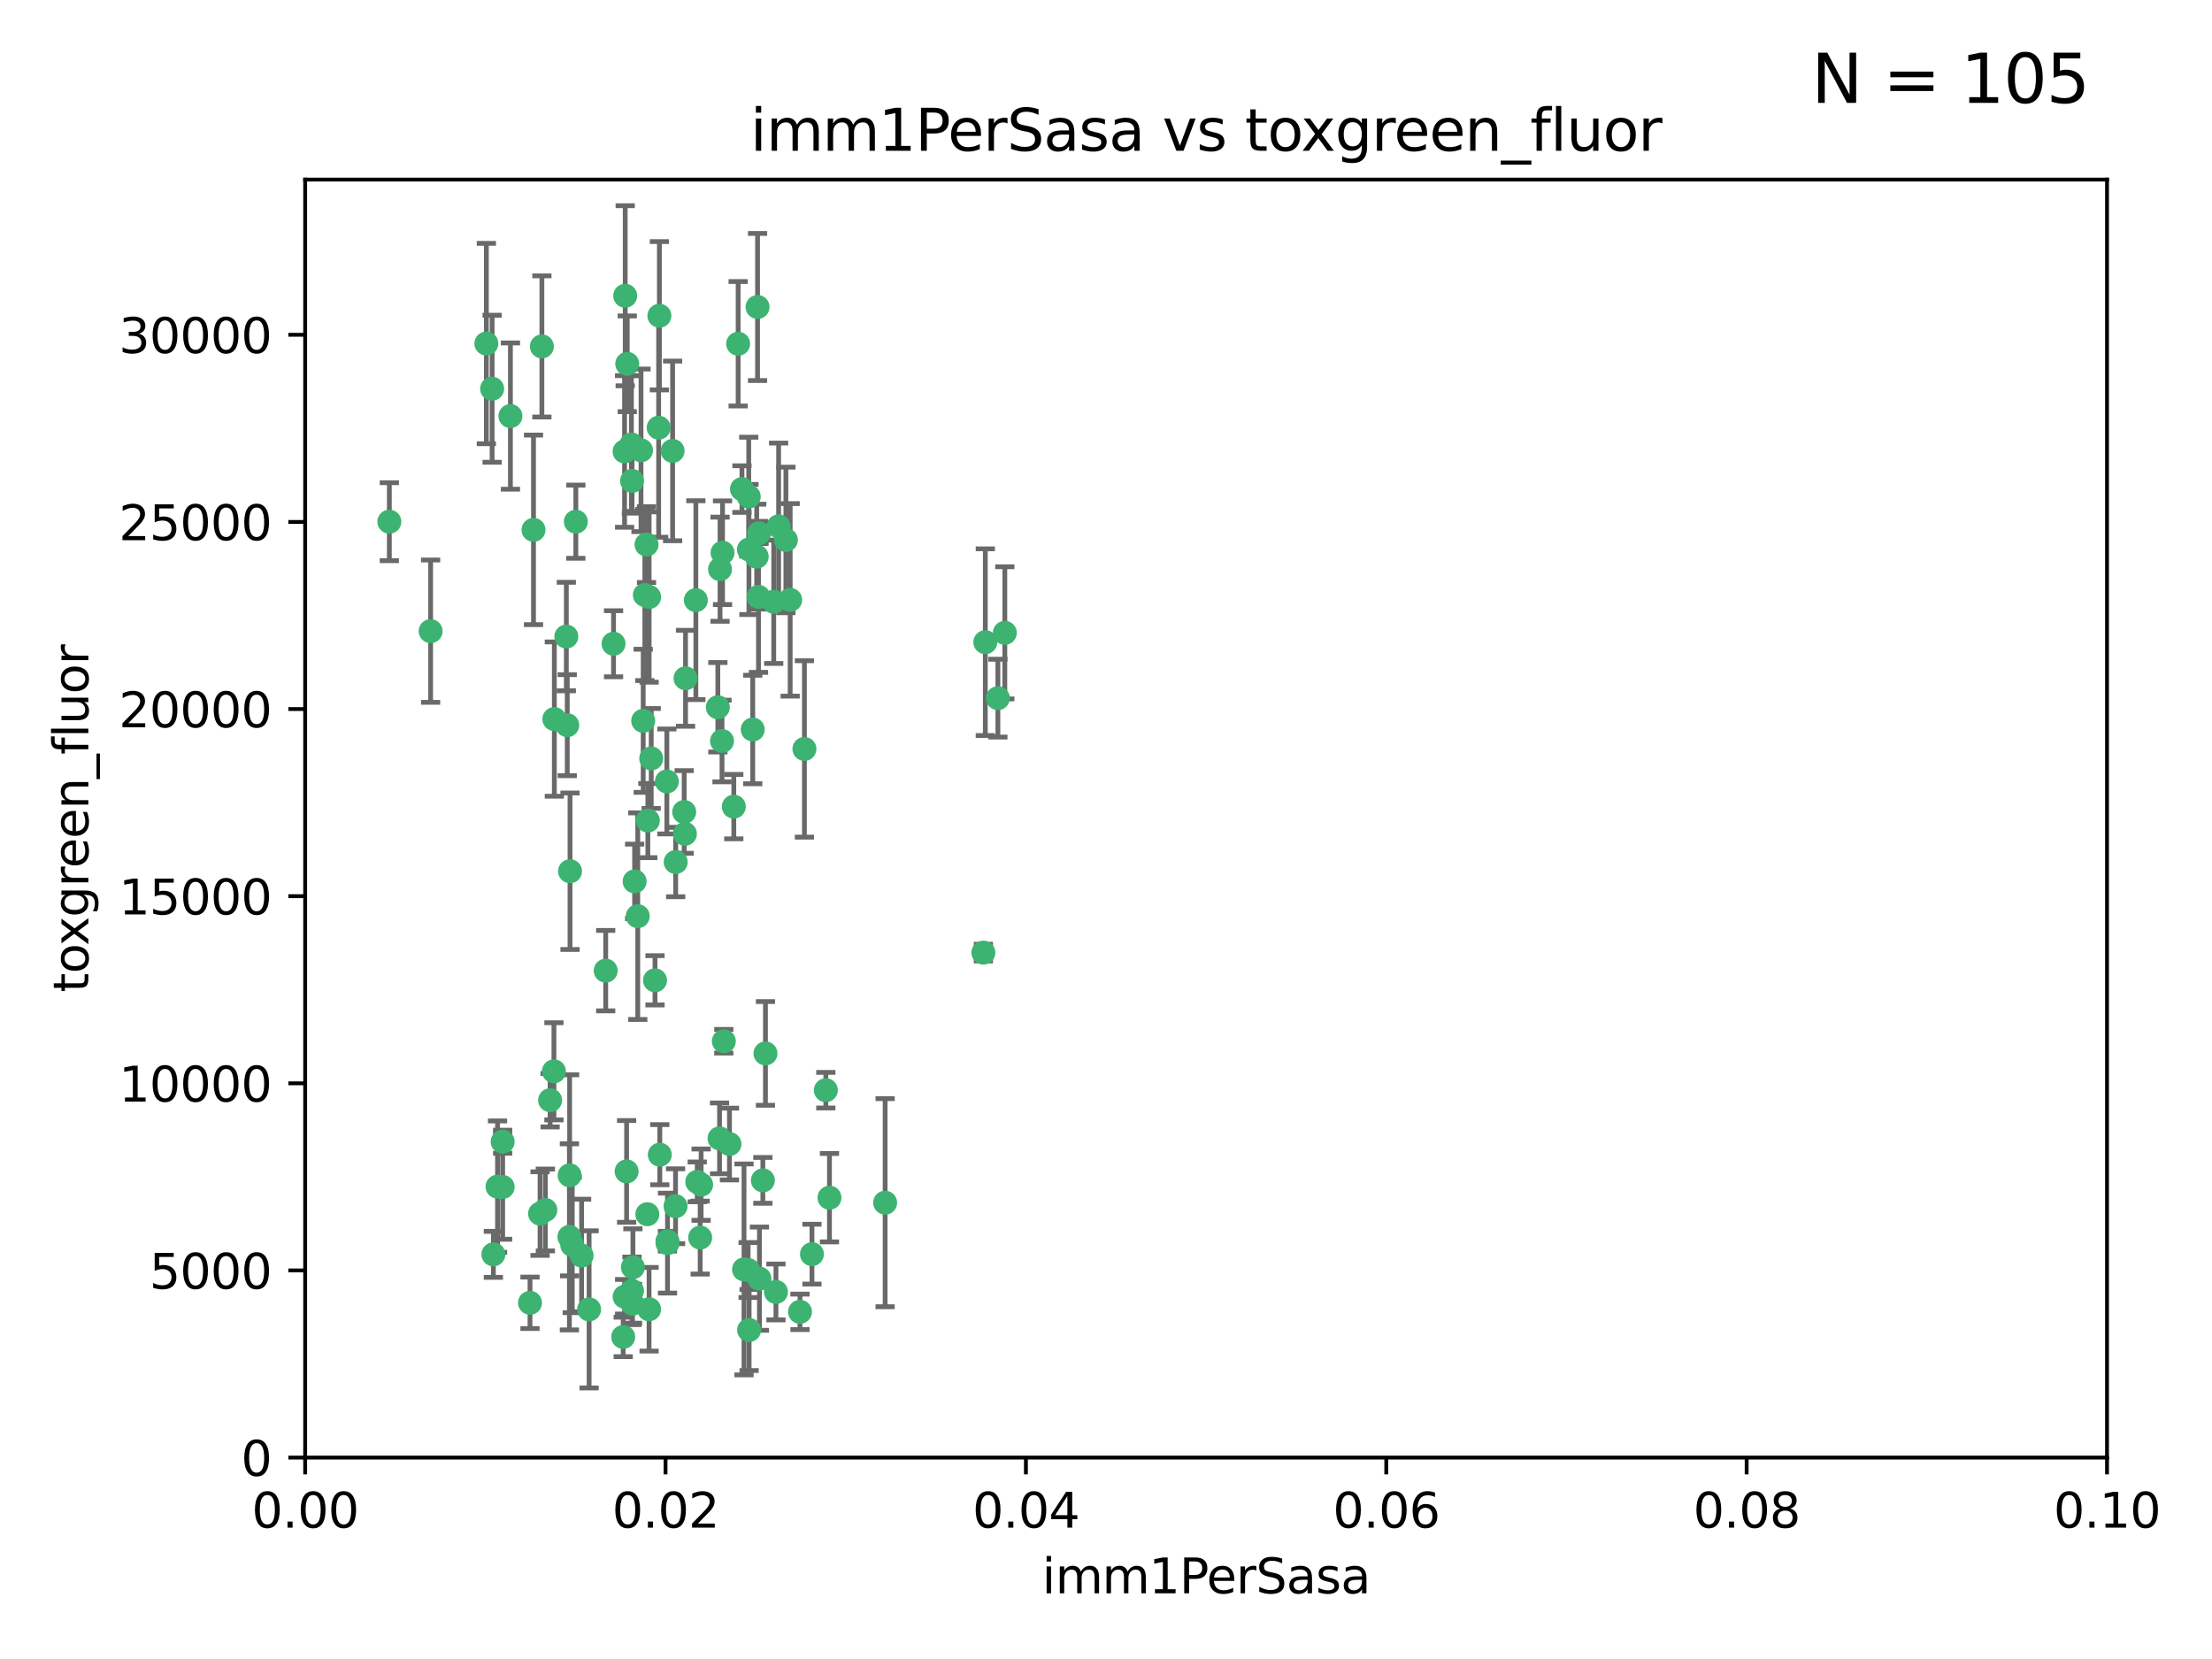 <?xml version="1.0" encoding="utf-8" standalone="no"?>
<!DOCTYPE svg PUBLIC "-//W3C//DTD SVG 1.1//EN"
  "http://www.w3.org/Graphics/SVG/1.1/DTD/svg11.dtd">
<svg xmlns:xlink="http://www.w3.org/1999/xlink" width="460.8pt" height="345.6pt" viewBox="0 0 460.8 345.6" xmlns="http://www.w3.org/2000/svg" version="1.1">
 <defs>
  <style type="text/css">*{stroke-linejoin: round; stroke-linecap: butt}</style>
 </defs>
 <g id="figure_1">
  <g id="patch_1">
   <path d="M 0 345.6 
L 460.8 345.6 
L 460.8 0 
L 0 0 
z
" style="fill: #ffffff"/>
  </g>
  <g id="axes_1">
   <g id="patch_2">
    <path d="M 63.571 303.64 
L 438.93 303.64 
L 438.93 37.411 
L 63.571 37.411 
z
" style="fill: #ffffff"/>
   </g>
   <g id="PathCollection_1">
    <defs>
     <path id="mc14bccb233" d="M 0 1.118 
C 0.297 1.118 0.581 1 0.791 0.791 
C 1 0.581 1.118 0.297 1.118 0 
C 1.118 -0.297 1 -0.581 0.791 -0.791 
C 0.581 -1 0.297 -1.118 0 -1.118 
C -0.297 -1.118 -0.581 -1 -0.791 -0.791 
C -1 -0.581 -1.118 -0.297 -1.118 0 
C -1.118 0.297 -1 0.581 -0.791 0.791 
C -0.581 1 -0.297 1.118 0 1.118 
z
" style="stroke: #3cb371"/>
    </defs>
    <g clip-path="url(#p879b3f8e38)">
     <use xlink:href="#mc14bccb233" x="81.107" y="108.677" style="fill: #3cb371; stroke: #3cb371"/>
     <use xlink:href="#mc14bccb233" x="101.319" y="71.562" style="fill: #3cb371; stroke: #3cb371"/>
     <use xlink:href="#mc14bccb233" x="106.332" y="86.676" style="fill: #3cb371; stroke: #3cb371"/>
     <use xlink:href="#mc14bccb233" x="89.706" y="131.48" style="fill: #3cb371; stroke: #3cb371"/>
     <use xlink:href="#mc14bccb233" x="156.017" y="114.467" style="fill: #3cb371; stroke: #3cb371"/>
     <use xlink:href="#mc14bccb233" x="111.138" y="110.38" style="fill: #3cb371; stroke: #3cb371"/>
     <use xlink:href="#mc14bccb233" x="137.211" y="89.097" style="fill: #3cb371; stroke: #3cb371"/>
     <use xlink:href="#mc14bccb233" x="119.957" y="108.676" style="fill: #3cb371; stroke: #3cb371"/>
     <use xlink:href="#mc14bccb233" x="102.518" y="80.98" style="fill: #3cb371; stroke: #3cb371"/>
     <use xlink:href="#mc14bccb233" x="169.147" y="261.259" style="fill: #3cb371; stroke: #3cb371"/>
     <use xlink:href="#mc14bccb233" x="130.666" y="75.786" style="fill: #3cb371; stroke: #3cb371"/>
     <use xlink:href="#mc14bccb233" x="161.183" y="125.356" style="fill: #3cb371; stroke: #3cb371"/>
     <use xlink:href="#mc14bccb233" x="112.885" y="72.167" style="fill: #3cb371; stroke: #3cb371"/>
     <use xlink:href="#mc14bccb233" x="130.11" y="94.046" style="fill: #3cb371; stroke: #3cb371"/>
     <use xlink:href="#mc14bccb233" x="137.361" y="65.773" style="fill: #3cb371; stroke: #3cb371"/>
     <use xlink:href="#mc14bccb233" x="167.576" y="156.019" style="fill: #3cb371; stroke: #3cb371"/>
     <use xlink:href="#mc14bccb233" x="149.54" y="147.335" style="fill: #3cb371; stroke: #3cb371"/>
     <use xlink:href="#mc14bccb233" x="164.607" y="124.965" style="fill: #3cb371; stroke: #3cb371"/>
     <use xlink:href="#mc14bccb233" x="134.683" y="113.441" style="fill: #3cb371; stroke: #3cb371"/>
     <use xlink:href="#mc14bccb233" x="140.118" y="93.933" style="fill: #3cb371; stroke: #3cb371"/>
     <use xlink:href="#mc14bccb233" x="157.637" y="115.953" style="fill: #3cb371; stroke: #3cb371"/>
     <use xlink:href="#mc14bccb233" x="162.201" y="109.646" style="fill: #3cb371; stroke: #3cb371"/>
     <use xlink:href="#mc14bccb233" x="155.975" y="103.453" style="fill: #3cb371; stroke: #3cb371"/>
     <use xlink:href="#mc14bccb233" x="159.458" y="219.448" style="fill: #3cb371; stroke: #3cb371"/>
     <use xlink:href="#mc14bccb233" x="133.991" y="150.153" style="fill: #3cb371; stroke: #3cb371"/>
     <use xlink:href="#mc14bccb233" x="133.537" y="93.812" style="fill: #3cb371; stroke: #3cb371"/>
     <use xlink:href="#mc14bccb233" x="135.226" y="124.367" style="fill: #3cb371; stroke: #3cb371"/>
     <use xlink:href="#mc14bccb233" x="134.959" y="170.94" style="fill: #3cb371; stroke: #3cb371"/>
     <use xlink:href="#mc14bccb233" x="131.665" y="100.184" style="fill: #3cb371; stroke: #3cb371"/>
     <use xlink:href="#mc14bccb233" x="149.997" y="118.577" style="fill: #3cb371; stroke: #3cb371"/>
     <use xlink:href="#mc14bccb233" x="131.536" y="92.588" style="fill: #3cb371; stroke: #3cb371"/>
     <use xlink:href="#mc14bccb233" x="102.779" y="261.303" style="fill: #3cb371; stroke: #3cb371"/>
     <use xlink:href="#mc14bccb233" x="150.409" y="154.361" style="fill: #3cb371; stroke: #3cb371"/>
     <use xlink:href="#mc14bccb233" x="104.711" y="237.833" style="fill: #3cb371; stroke: #3cb371"/>
     <use xlink:href="#mc14bccb233" x="118.666" y="244.844" style="fill: #3cb371; stroke: #3cb371"/>
     <use xlink:href="#mc14bccb233" x="154.563" y="101.886" style="fill: #3cb371; stroke: #3cb371"/>
     <use xlink:href="#mc14bccb233" x="158.007" y="124.337" style="fill: #3cb371; stroke: #3cb371"/>
     <use xlink:href="#mc14bccb233" x="157.812" y="63.953" style="fill: #3cb371; stroke: #3cb371"/>
     <use xlink:href="#mc14bccb233" x="153.769" y="71.61" style="fill: #3cb371; stroke: #3cb371"/>
     <use xlink:href="#mc14bccb233" x="118.169" y="151.067" style="fill: #3cb371; stroke: #3cb371"/>
     <use xlink:href="#mc14bccb233" x="126.179" y="202.203" style="fill: #3cb371; stroke: #3cb371"/>
     <use xlink:href="#mc14bccb233" x="136.451" y="204.22" style="fill: #3cb371; stroke: #3cb371"/>
     <use xlink:href="#mc14bccb233" x="146.058" y="246.787" style="fill: #3cb371; stroke: #3cb371"/>
     <use xlink:href="#mc14bccb233" x="130.534" y="244.026" style="fill: #3cb371; stroke: #3cb371"/>
     <use xlink:href="#mc14bccb233" x="205.259" y="133.776" style="fill: #3cb371; stroke: #3cb371"/>
     <use xlink:href="#mc14bccb233" x="158.116" y="111.087" style="fill: #3cb371; stroke: #3cb371"/>
     <use xlink:href="#mc14bccb233" x="142.811" y="141.297" style="fill: #3cb371; stroke: #3cb371"/>
     <use xlink:href="#mc14bccb233" x="163.716" y="112.487" style="fill: #3cb371; stroke: #3cb371"/>
     <use xlink:href="#mc14bccb233" x="130.241" y="61.614" style="fill: #3cb371; stroke: #3cb371"/>
     <use xlink:href="#mc14bccb233" x="138.918" y="162.792" style="fill: #3cb371; stroke: #3cb371"/>
     <use xlink:href="#mc14bccb233" x="130.121" y="270.13" style="fill: #3cb371; stroke: #3cb371"/>
     <use xlink:href="#mc14bccb233" x="112.506" y="252.814" style="fill: #3cb371; stroke: #3cb371"/>
     <use xlink:href="#mc14bccb233" x="207.877" y="145.439" style="fill: #3cb371; stroke: #3cb371"/>
     <use xlink:href="#mc14bccb233" x="127.813" y="134.104" style="fill: #3cb371; stroke: #3cb371"/>
     <use xlink:href="#mc14bccb233" x="104.714" y="247.267" style="fill: #3cb371; stroke: #3cb371"/>
     <use xlink:href="#mc14bccb233" x="209.321" y="131.829" style="fill: #3cb371; stroke: #3cb371"/>
     <use xlink:href="#mc14bccb233" x="134.851" y="252.941" style="fill: #3cb371; stroke: #3cb371"/>
     <use xlink:href="#mc14bccb233" x="119.208" y="259.35" style="fill: #3cb371; stroke: #3cb371"/>
     <use xlink:href="#mc14bccb233" x="137.448" y="240.543" style="fill: #3cb371; stroke: #3cb371"/>
     <use xlink:href="#mc14bccb233" x="117.976" y="132.603" style="fill: #3cb371; stroke: #3cb371"/>
     <use xlink:href="#mc14bccb233" x="155.845" y="264.57" style="fill: #3cb371; stroke: #3cb371"/>
     <use xlink:href="#mc14bccb233" x="140.762" y="179.579" style="fill: #3cb371; stroke: #3cb371"/>
     <use xlink:href="#mc14bccb233" x="152.865" y="168.036" style="fill: #3cb371; stroke: #3cb371"/>
     <use xlink:href="#mc14bccb233" x="114.597" y="229.198" style="fill: #3cb371; stroke: #3cb371"/>
     <use xlink:href="#mc14bccb233" x="110.41" y="271.4" style="fill: #3cb371; stroke: #3cb371"/>
     <use xlink:href="#mc14bccb233" x="132.856" y="190.856" style="fill: #3cb371; stroke: #3cb371"/>
     <use xlink:href="#mc14bccb233" x="113.608" y="252.059" style="fill: #3cb371; stroke: #3cb371"/>
     <use xlink:href="#mc14bccb233" x="103.643" y="247.195" style="fill: #3cb371; stroke: #3cb371"/>
     <use xlink:href="#mc14bccb233" x="131.656" y="268.906" style="fill: #3cb371; stroke: #3cb371"/>
     <use xlink:href="#mc14bccb233" x="131.847" y="263.993" style="fill: #3cb371; stroke: #3cb371"/>
     <use xlink:href="#mc14bccb233" x="150.516" y="115.142" style="fill: #3cb371; stroke: #3cb371"/>
     <use xlink:href="#mc14bccb233" x="129.825" y="278.508" style="fill: #3cb371; stroke: #3cb371"/>
     <use xlink:href="#mc14bccb233" x="140.729" y="251.277" style="fill: #3cb371; stroke: #3cb371"/>
     <use xlink:href="#mc14bccb233" x="131.762" y="271.584" style="fill: #3cb371; stroke: #3cb371"/>
     <use xlink:href="#mc14bccb233" x="166.652" y="273.278" style="fill: #3cb371; stroke: #3cb371"/>
     <use xlink:href="#mc14bccb233" x="154.991" y="264.442" style="fill: #3cb371; stroke: #3cb371"/>
     <use xlink:href="#mc14bccb233" x="151.961" y="238.323" style="fill: #3cb371; stroke: #3cb371"/>
     <use xlink:href="#mc14bccb233" x="149.893" y="237.139" style="fill: #3cb371; stroke: #3cb371"/>
     <use xlink:href="#mc14bccb233" x="204.855" y="198.449" style="fill: #3cb371; stroke: #3cb371"/>
     <use xlink:href="#mc14bccb233" x="158.205" y="266.371" style="fill: #3cb371; stroke: #3cb371"/>
     <use xlink:href="#mc14bccb233" x="156.053" y="277.063" style="fill: #3cb371; stroke: #3cb371"/>
     <use xlink:href="#mc14bccb233" x="150.784" y="216.908" style="fill: #3cb371; stroke: #3cb371"/>
     <use xlink:href="#mc14bccb233" x="156.807" y="151.97" style="fill: #3cb371; stroke: #3cb371"/>
     <use xlink:href="#mc14bccb233" x="118.746" y="181.494" style="fill: #3cb371; stroke: #3cb371"/>
     <use xlink:href="#mc14bccb233" x="139.042" y="258.565" style="fill: #3cb371; stroke: #3cb371"/>
     <use xlink:href="#mc14bccb233" x="145.859" y="257.812" style="fill: #3cb371; stroke: #3cb371"/>
     <use xlink:href="#mc14bccb233" x="132.205" y="183.606" style="fill: #3cb371; stroke: #3cb371"/>
     <use xlink:href="#mc14bccb233" x="142.68" y="173.704" style="fill: #3cb371; stroke: #3cb371"/>
     <use xlink:href="#mc14bccb233" x="144.959" y="125.024" style="fill: #3cb371; stroke: #3cb371"/>
     <use xlink:href="#mc14bccb233" x="122.722" y="272.768" style="fill: #3cb371; stroke: #3cb371"/>
     <use xlink:href="#mc14bccb233" x="115.394" y="223.176" style="fill: #3cb371; stroke: #3cb371"/>
     <use xlink:href="#mc14bccb233" x="118.616" y="257.661" style="fill: #3cb371; stroke: #3cb371"/>
     <use xlink:href="#mc14bccb233" x="115.48" y="149.795" style="fill: #3cb371; stroke: #3cb371"/>
     <use xlink:href="#mc14bccb233" x="161.644" y="269.137" style="fill: #3cb371; stroke: #3cb371"/>
     <use xlink:href="#mc14bccb233" x="121.161" y="261.551" style="fill: #3cb371; stroke: #3cb371"/>
     <use xlink:href="#mc14bccb233" x="135.215" y="272.741" style="fill: #3cb371; stroke: #3cb371"/>
     <use xlink:href="#mc14bccb233" x="134.334" y="123.943" style="fill: #3cb371; stroke: #3cb371"/>
     <use xlink:href="#mc14bccb233" x="139.056" y="258.966" style="fill: #3cb371; stroke: #3cb371"/>
     <use xlink:href="#mc14bccb233" x="142.527" y="169.147" style="fill: #3cb371; stroke: #3cb371"/>
     <use xlink:href="#mc14bccb233" x="158.917" y="245.892" style="fill: #3cb371; stroke: #3cb371"/>
     <use xlink:href="#mc14bccb233" x="145.249" y="246.204" style="fill: #3cb371; stroke: #3cb371"/>
     <use xlink:href="#mc14bccb233" x="172.037" y="227.107" style="fill: #3cb371; stroke: #3cb371"/>
     <use xlink:href="#mc14bccb233" x="135.66" y="157.999" style="fill: #3cb371; stroke: #3cb371"/>
     <use xlink:href="#mc14bccb233" x="184.39" y="250.544" style="fill: #3cb371; stroke: #3cb371"/>
     <use xlink:href="#mc14bccb233" x="172.794" y="249.505" style="fill: #3cb371; stroke: #3cb371"/>
    </g>
   </g>
   <g id="matplotlib.axis_1">
    <g id="xtick_1">
     <g id="line2d_1">
      <defs>
       <path id="m8ad1b0098c" d="M 0 0 
L 0 3.5 
" style="stroke: #000000; stroke-width: 0.8"/>
      </defs>
      <g>
       <use xlink:href="#m8ad1b0098c" x="63.571" y="303.64" style="stroke: #000000; stroke-width: 0.8"/>
      </g>
     </g>
     <g id="text_1">
      <!-- 0.00 -->
      <g transform="translate(52.438 318.238)scale(0.1 -0.1)">
       <defs>
        <path id="DejaVuSans-30" d="M 2034 4250 
Q 1547 4250 1301 3770 
Q 1056 3291 1056 2328 
Q 1056 1369 1301 889 
Q 1547 409 2034 409 
Q 2525 409 2770 889 
Q 3016 1369 3016 2328 
Q 3016 3291 2770 3770 
Q 2525 4250 2034 4250 
z
M 2034 4750 
Q 2819 4750 3233 4129 
Q 3647 3509 3647 2328 
Q 3647 1150 3233 529 
Q 2819 -91 2034 -91 
Q 1250 -91 836 529 
Q 422 1150 422 2328 
Q 422 3509 836 4129 
Q 1250 4750 2034 4750 
z
" transform="scale(0.016)"/>
        <path id="DejaVuSans-2e" d="M 684 794 
L 1344 794 
L 1344 0 
L 684 0 
L 684 794 
z
" transform="scale(0.016)"/>
       </defs>
       <use xlink:href="#DejaVuSans-30"/>
       <use xlink:href="#DejaVuSans-2e" x="63.623"/>
       <use xlink:href="#DejaVuSans-30" x="95.41"/>
       <use xlink:href="#DejaVuSans-30" x="159.033"/>
      </g>
     </g>
    </g>
    <g id="xtick_2">
     <g id="line2d_2">
      <g>
       <use xlink:href="#m8ad1b0098c" x="138.643" y="303.64" style="stroke: #000000; stroke-width: 0.8"/>
      </g>
     </g>
     <g id="text_2">
      <!-- 0.02 -->
      <g transform="translate(127.51 318.238)scale(0.1 -0.1)">
       <defs>
        <path id="DejaVuSans-32" d="M 1228 531 
L 3431 531 
L 3431 0 
L 469 0 
L 469 531 
Q 828 903 1448 1529 
Q 2069 2156 2228 2338 
Q 2531 2678 2651 2914 
Q 2772 3150 2772 3378 
Q 2772 3750 2511 3984 
Q 2250 4219 1831 4219 
Q 1534 4219 1204 4116 
Q 875 4013 500 3803 
L 500 4441 
Q 881 4594 1212 4672 
Q 1544 4750 1819 4750 
Q 2544 4750 2975 4387 
Q 3406 4025 3406 3419 
Q 3406 3131 3298 2873 
Q 3191 2616 2906 2266 
Q 2828 2175 2409 1742 
Q 1991 1309 1228 531 
z
" transform="scale(0.016)"/>
       </defs>
       <use xlink:href="#DejaVuSans-30"/>
       <use xlink:href="#DejaVuSans-2e" x="63.623"/>
       <use xlink:href="#DejaVuSans-30" x="95.41"/>
       <use xlink:href="#DejaVuSans-32" x="159.033"/>
      </g>
     </g>
    </g>
    <g id="xtick_3">
     <g id="line2d_3">
      <g>
       <use xlink:href="#m8ad1b0098c" x="213.715" y="303.64" style="stroke: #000000; stroke-width: 0.8"/>
      </g>
     </g>
     <g id="text_3">
      <!-- 0.04 -->
      <g transform="translate(202.582 318.238)scale(0.1 -0.1)">
       <defs>
        <path id="DejaVuSans-34" d="M 2419 4116 
L 825 1625 
L 2419 1625 
L 2419 4116 
z
M 2253 4666 
L 3047 4666 
L 3047 1625 
L 3713 1625 
L 3713 1100 
L 3047 1100 
L 3047 0 
L 2419 0 
L 2419 1100 
L 313 1100 
L 313 1709 
L 2253 4666 
z
" transform="scale(0.016)"/>
       </defs>
       <use xlink:href="#DejaVuSans-30"/>
       <use xlink:href="#DejaVuSans-2e" x="63.623"/>
       <use xlink:href="#DejaVuSans-30" x="95.41"/>
       <use xlink:href="#DejaVuSans-34" x="159.033"/>
      </g>
     </g>
    </g>
    <g id="xtick_4">
     <g id="line2d_4">
      <g>
       <use xlink:href="#m8ad1b0098c" x="288.786" y="303.64" style="stroke: #000000; stroke-width: 0.8"/>
      </g>
     </g>
     <g id="text_4">
      <!-- 0.06 -->
      <g transform="translate(277.654 318.238)scale(0.1 -0.1)">
       <defs>
        <path id="DejaVuSans-36" d="M 2113 2584 
Q 1688 2584 1439 2293 
Q 1191 2003 1191 1497 
Q 1191 994 1439 701 
Q 1688 409 2113 409 
Q 2538 409 2786 701 
Q 3034 994 3034 1497 
Q 3034 2003 2786 2293 
Q 2538 2584 2113 2584 
z
M 3366 4563 
L 3366 3988 
Q 3128 4100 2886 4159 
Q 2644 4219 2406 4219 
Q 1781 4219 1451 3797 
Q 1122 3375 1075 2522 
Q 1259 2794 1537 2939 
Q 1816 3084 2150 3084 
Q 2853 3084 3261 2657 
Q 3669 2231 3669 1497 
Q 3669 778 3244 343 
Q 2819 -91 2113 -91 
Q 1303 -91 875 529 
Q 447 1150 447 2328 
Q 447 3434 972 4092 
Q 1497 4750 2381 4750 
Q 2619 4750 2861 4703 
Q 3103 4656 3366 4563 
z
" transform="scale(0.016)"/>
       </defs>
       <use xlink:href="#DejaVuSans-30"/>
       <use xlink:href="#DejaVuSans-2e" x="63.623"/>
       <use xlink:href="#DejaVuSans-30" x="95.41"/>
       <use xlink:href="#DejaVuSans-36" x="159.033"/>
      </g>
     </g>
    </g>
    <g id="xtick_5">
     <g id="line2d_5">
      <g>
       <use xlink:href="#m8ad1b0098c" x="363.858" y="303.64" style="stroke: #000000; stroke-width: 0.8"/>
      </g>
     </g>
     <g id="text_5">
      <!-- 0.08 -->
      <g transform="translate(352.725 318.238)scale(0.1 -0.1)">
       <defs>
        <path id="DejaVuSans-38" d="M 2034 2216 
Q 1584 2216 1326 1975 
Q 1069 1734 1069 1313 
Q 1069 891 1326 650 
Q 1584 409 2034 409 
Q 2484 409 2743 651 
Q 3003 894 3003 1313 
Q 3003 1734 2745 1975 
Q 2488 2216 2034 2216 
z
M 1403 2484 
Q 997 2584 770 2862 
Q 544 3141 544 3541 
Q 544 4100 942 4425 
Q 1341 4750 2034 4750 
Q 2731 4750 3128 4425 
Q 3525 4100 3525 3541 
Q 3525 3141 3298 2862 
Q 3072 2584 2669 2484 
Q 3125 2378 3379 2068 
Q 3634 1759 3634 1313 
Q 3634 634 3220 271 
Q 2806 -91 2034 -91 
Q 1263 -91 848 271 
Q 434 634 434 1313 
Q 434 1759 690 2068 
Q 947 2378 1403 2484 
z
M 1172 3481 
Q 1172 3119 1398 2916 
Q 1625 2713 2034 2713 
Q 2441 2713 2670 2916 
Q 2900 3119 2900 3481 
Q 2900 3844 2670 4047 
Q 2441 4250 2034 4250 
Q 1625 4250 1398 4047 
Q 1172 3844 1172 3481 
z
" transform="scale(0.016)"/>
       </defs>
       <use xlink:href="#DejaVuSans-30"/>
       <use xlink:href="#DejaVuSans-2e" x="63.623"/>
       <use xlink:href="#DejaVuSans-30" x="95.41"/>
       <use xlink:href="#DejaVuSans-38" x="159.033"/>
      </g>
     </g>
    </g>
    <g id="xtick_6">
     <g id="line2d_6">
      <g>
       <use xlink:href="#m8ad1b0098c" x="438.93" y="303.64" style="stroke: #000000; stroke-width: 0.8"/>
      </g>
     </g>
     <g id="text_6">
      <!-- 0.10 -->
      <g transform="translate(427.797 318.238)scale(0.1 -0.1)">
       <defs>
        <path id="DejaVuSans-31" d="M 794 531 
L 1825 531 
L 1825 4091 
L 703 3866 
L 703 4441 
L 1819 4666 
L 2450 4666 
L 2450 531 
L 3481 531 
L 3481 0 
L 794 0 
L 794 531 
z
" transform="scale(0.016)"/>
       </defs>
       <use xlink:href="#DejaVuSans-30"/>
       <use xlink:href="#DejaVuSans-2e" x="63.623"/>
       <use xlink:href="#DejaVuSans-31" x="95.41"/>
       <use xlink:href="#DejaVuSans-30" x="159.033"/>
      </g>
     </g>
    </g>
    <g id="text_7">
     <!-- imm1PerSasa -->
     <g transform="translate(217.067 331.917)scale(0.1 -0.1)">
      <defs>
       <path id="DejaVuSans-69" d="M 603 3500 
L 1178 3500 
L 1178 0 
L 603 0 
L 603 3500 
z
M 603 4863 
L 1178 4863 
L 1178 4134 
L 603 4134 
L 603 4863 
z
" transform="scale(0.016)"/>
       <path id="DejaVuSans-6d" d="M 3328 2828 
Q 3544 3216 3844 3400 
Q 4144 3584 4550 3584 
Q 5097 3584 5394 3201 
Q 5691 2819 5691 2113 
L 5691 0 
L 5113 0 
L 5113 2094 
Q 5113 2597 4934 2840 
Q 4756 3084 4391 3084 
Q 3944 3084 3684 2787 
Q 3425 2491 3425 1978 
L 3425 0 
L 2847 0 
L 2847 2094 
Q 2847 2600 2669 2842 
Q 2491 3084 2119 3084 
Q 1678 3084 1418 2786 
Q 1159 2488 1159 1978 
L 1159 0 
L 581 0 
L 581 3500 
L 1159 3500 
L 1159 2956 
Q 1356 3278 1631 3431 
Q 1906 3584 2284 3584 
Q 2666 3584 2933 3390 
Q 3200 3197 3328 2828 
z
" transform="scale(0.016)"/>
       <path id="DejaVuSans-50" d="M 1259 4147 
L 1259 2394 
L 2053 2394 
Q 2494 2394 2734 2622 
Q 2975 2850 2975 3272 
Q 2975 3691 2734 3919 
Q 2494 4147 2053 4147 
L 1259 4147 
z
M 628 4666 
L 2053 4666 
Q 2838 4666 3239 4311 
Q 3641 3956 3641 3272 
Q 3641 2581 3239 2228 
Q 2838 1875 2053 1875 
L 1259 1875 
L 1259 0 
L 628 0 
L 628 4666 
z
" transform="scale(0.016)"/>
       <path id="DejaVuSans-65" d="M 3597 1894 
L 3597 1613 
L 953 1613 
Q 991 1019 1311 708 
Q 1631 397 2203 397 
Q 2534 397 2845 478 
Q 3156 559 3463 722 
L 3463 178 
Q 3153 47 2828 -22 
Q 2503 -91 2169 -91 
Q 1331 -91 842 396 
Q 353 884 353 1716 
Q 353 2575 817 3079 
Q 1281 3584 2069 3584 
Q 2775 3584 3186 3129 
Q 3597 2675 3597 1894 
z
M 3022 2063 
Q 3016 2534 2758 2815 
Q 2500 3097 2075 3097 
Q 1594 3097 1305 2825 
Q 1016 2553 972 2059 
L 3022 2063 
z
" transform="scale(0.016)"/>
       <path id="DejaVuSans-72" d="M 2631 2963 
Q 2534 3019 2420 3045 
Q 2306 3072 2169 3072 
Q 1681 3072 1420 2755 
Q 1159 2438 1159 1844 
L 1159 0 
L 581 0 
L 581 3500 
L 1159 3500 
L 1159 2956 
Q 1341 3275 1631 3429 
Q 1922 3584 2338 3584 
Q 2397 3584 2469 3576 
Q 2541 3569 2628 3553 
L 2631 2963 
z
" transform="scale(0.016)"/>
       <path id="DejaVuSans-53" d="M 3425 4513 
L 3425 3897 
Q 3066 4069 2747 4153 
Q 2428 4238 2131 4238 
Q 1616 4238 1336 4038 
Q 1056 3838 1056 3469 
Q 1056 3159 1242 3001 
Q 1428 2844 1947 2747 
L 2328 2669 
Q 3034 2534 3370 2195 
Q 3706 1856 3706 1288 
Q 3706 609 3251 259 
Q 2797 -91 1919 -91 
Q 1588 -91 1214 -16 
Q 841 59 441 206 
L 441 856 
Q 825 641 1194 531 
Q 1563 422 1919 422 
Q 2459 422 2753 634 
Q 3047 847 3047 1241 
Q 3047 1584 2836 1778 
Q 2625 1972 2144 2069 
L 1759 2144 
Q 1053 2284 737 2584 
Q 422 2884 422 3419 
Q 422 4038 858 4394 
Q 1294 4750 2059 4750 
Q 2388 4750 2728 4690 
Q 3069 4631 3425 4513 
z
" transform="scale(0.016)"/>
       <path id="DejaVuSans-61" d="M 2194 1759 
Q 1497 1759 1228 1600 
Q 959 1441 959 1056 
Q 959 750 1161 570 
Q 1363 391 1709 391 
Q 2188 391 2477 730 
Q 2766 1069 2766 1631 
L 2766 1759 
L 2194 1759 
z
M 3341 1997 
L 3341 0 
L 2766 0 
L 2766 531 
Q 2569 213 2275 61 
Q 1981 -91 1556 -91 
Q 1019 -91 701 211 
Q 384 513 384 1019 
Q 384 1609 779 1909 
Q 1175 2209 1959 2209 
L 2766 2209 
L 2766 2266 
Q 2766 2663 2505 2880 
Q 2244 3097 1772 3097 
Q 1472 3097 1187 3025 
Q 903 2953 641 2809 
L 641 3341 
Q 956 3463 1253 3523 
Q 1550 3584 1831 3584 
Q 2591 3584 2966 3190 
Q 3341 2797 3341 1997 
z
" transform="scale(0.016)"/>
       <path id="DejaVuSans-73" d="M 2834 3397 
L 2834 2853 
Q 2591 2978 2328 3040 
Q 2066 3103 1784 3103 
Q 1356 3103 1142 2972 
Q 928 2841 928 2578 
Q 928 2378 1081 2264 
Q 1234 2150 1697 2047 
L 1894 2003 
Q 2506 1872 2764 1633 
Q 3022 1394 3022 966 
Q 3022 478 2636 193 
Q 2250 -91 1575 -91 
Q 1294 -91 989 -36 
Q 684 19 347 128 
L 347 722 
Q 666 556 975 473 
Q 1284 391 1588 391 
Q 1994 391 2212 530 
Q 2431 669 2431 922 
Q 2431 1156 2273 1281 
Q 2116 1406 1581 1522 
L 1381 1569 
Q 847 1681 609 1914 
Q 372 2147 372 2553 
Q 372 3047 722 3315 
Q 1072 3584 1716 3584 
Q 2034 3584 2315 3537 
Q 2597 3491 2834 3397 
z
" transform="scale(0.016)"/>
      </defs>
      <use xlink:href="#DejaVuSans-69"/>
      <use xlink:href="#DejaVuSans-6d" x="27.783"/>
      <use xlink:href="#DejaVuSans-6d" x="125.195"/>
      <use xlink:href="#DejaVuSans-31" x="222.607"/>
      <use xlink:href="#DejaVuSans-50" x="286.23"/>
      <use xlink:href="#DejaVuSans-65" x="342.908"/>
      <use xlink:href="#DejaVuSans-72" x="404.432"/>
      <use xlink:href="#DejaVuSans-53" x="445.545"/>
      <use xlink:href="#DejaVuSans-61" x="509.021"/>
      <use xlink:href="#DejaVuSans-73" x="570.301"/>
      <use xlink:href="#DejaVuSans-61" x="622.4"/>
     </g>
    </g>
   </g>
   <g id="matplotlib.axis_2">
    <g id="ytick_1">
     <g id="line2d_7">
      <defs>
       <path id="m968fb3f0ea" d="M 0 0 
L -3.5 0 
" style="stroke: #000000; stroke-width: 0.8"/>
      </defs>
      <g>
       <use xlink:href="#m968fb3f0ea" x="63.571" y="303.64" style="stroke: #000000; stroke-width: 0.8"/>
      </g>
     </g>
     <g id="text_8">
      <!-- 0 -->
      <g transform="translate(50.209 307.439)scale(0.1 -0.1)">
       <use xlink:href="#DejaVuSans-30"/>
      </g>
     </g>
    </g>
    <g id="ytick_2">
     <g id="line2d_8">
      <g>
       <use xlink:href="#m968fb3f0ea" x="63.571" y="264.657" style="stroke: #000000; stroke-width: 0.8"/>
      </g>
     </g>
     <g id="text_9">
      <!-- 5000 -->
      <g transform="translate(31.121 268.457)scale(0.1 -0.1)">
       <defs>
        <path id="DejaVuSans-35" d="M 691 4666 
L 3169 4666 
L 3169 4134 
L 1269 4134 
L 1269 2991 
Q 1406 3038 1543 3061 
Q 1681 3084 1819 3084 
Q 2600 3084 3056 2656 
Q 3513 2228 3513 1497 
Q 3513 744 3044 326 
Q 2575 -91 1722 -91 
Q 1428 -91 1123 -41 
Q 819 9 494 109 
L 494 744 
Q 775 591 1075 516 
Q 1375 441 1709 441 
Q 2250 441 2565 725 
Q 2881 1009 2881 1497 
Q 2881 1984 2565 2268 
Q 2250 2553 1709 2553 
Q 1456 2553 1204 2497 
Q 953 2441 691 2322 
L 691 4666 
z
" transform="scale(0.016)"/>
       </defs>
       <use xlink:href="#DejaVuSans-35"/>
       <use xlink:href="#DejaVuSans-30" x="63.623"/>
       <use xlink:href="#DejaVuSans-30" x="127.246"/>
       <use xlink:href="#DejaVuSans-30" x="190.869"/>
      </g>
     </g>
    </g>
    <g id="ytick_3">
     <g id="line2d_9">
      <g>
       <use xlink:href="#m968fb3f0ea" x="63.571" y="225.675" style="stroke: #000000; stroke-width: 0.8"/>
      </g>
     </g>
     <g id="text_10">
      <!-- 10000 -->
      <g transform="translate(24.759 229.474)scale(0.1 -0.1)">
       <use xlink:href="#DejaVuSans-31"/>
       <use xlink:href="#DejaVuSans-30" x="63.623"/>
       <use xlink:href="#DejaVuSans-30" x="127.246"/>
       <use xlink:href="#DejaVuSans-30" x="190.869"/>
       <use xlink:href="#DejaVuSans-30" x="254.492"/>
      </g>
     </g>
    </g>
    <g id="ytick_4">
     <g id="line2d_10">
      <g>
       <use xlink:href="#m968fb3f0ea" x="63.571" y="186.692" style="stroke: #000000; stroke-width: 0.8"/>
      </g>
     </g>
     <g id="text_11">
      <!-- 15000 -->
      <g transform="translate(24.759 190.492)scale(0.1 -0.1)">
       <use xlink:href="#DejaVuSans-31"/>
       <use xlink:href="#DejaVuSans-35" x="63.623"/>
       <use xlink:href="#DejaVuSans-30" x="127.246"/>
       <use xlink:href="#DejaVuSans-30" x="190.869"/>
       <use xlink:href="#DejaVuSans-30" x="254.492"/>
      </g>
     </g>
    </g>
    <g id="ytick_5">
     <g id="line2d_11">
      <g>
       <use xlink:href="#m968fb3f0ea" x="63.571" y="147.71" style="stroke: #000000; stroke-width: 0.8"/>
      </g>
     </g>
     <g id="text_12">
      <!-- 20000 -->
      <g transform="translate(24.759 151.509)scale(0.1 -0.1)">
       <use xlink:href="#DejaVuSans-32"/>
       <use xlink:href="#DejaVuSans-30" x="63.623"/>
       <use xlink:href="#DejaVuSans-30" x="127.246"/>
       <use xlink:href="#DejaVuSans-30" x="190.869"/>
       <use xlink:href="#DejaVuSans-30" x="254.492"/>
      </g>
     </g>
    </g>
    <g id="ytick_6">
     <g id="line2d_12">
      <g>
       <use xlink:href="#m968fb3f0ea" x="63.571" y="108.727" style="stroke: #000000; stroke-width: 0.8"/>
      </g>
     </g>
     <g id="text_13">
      <!-- 25000 -->
      <g transform="translate(24.759 112.527)scale(0.1 -0.1)">
       <use xlink:href="#DejaVuSans-32"/>
       <use xlink:href="#DejaVuSans-35" x="63.623"/>
       <use xlink:href="#DejaVuSans-30" x="127.246"/>
       <use xlink:href="#DejaVuSans-30" x="190.869"/>
       <use xlink:href="#DejaVuSans-30" x="254.492"/>
      </g>
     </g>
    </g>
    <g id="ytick_7">
     <g id="line2d_13">
      <g>
       <use xlink:href="#m968fb3f0ea" x="63.571" y="69.745" style="stroke: #000000; stroke-width: 0.8"/>
      </g>
     </g>
     <g id="text_14">
      <!-- 30000 -->
      <g transform="translate(24.759 73.544)scale(0.1 -0.1)">
       <defs>
        <path id="DejaVuSans-33" d="M 2597 2516 
Q 3050 2419 3304 2112 
Q 3559 1806 3559 1356 
Q 3559 666 3084 287 
Q 2609 -91 1734 -91 
Q 1441 -91 1130 -33 
Q 819 25 488 141 
L 488 750 
Q 750 597 1062 519 
Q 1375 441 1716 441 
Q 2309 441 2620 675 
Q 2931 909 2931 1356 
Q 2931 1769 2642 2001 
Q 2353 2234 1838 2234 
L 1294 2234 
L 1294 2753 
L 1863 2753 
Q 2328 2753 2575 2939 
Q 2822 3125 2822 3475 
Q 2822 3834 2567 4026 
Q 2313 4219 1838 4219 
Q 1578 4219 1281 4162 
Q 984 4106 628 3988 
L 628 4550 
Q 988 4650 1302 4700 
Q 1616 4750 1894 4750 
Q 2613 4750 3031 4423 
Q 3450 4097 3450 3541 
Q 3450 3153 3228 2886 
Q 3006 2619 2597 2516 
z
" transform="scale(0.016)"/>
       </defs>
       <use xlink:href="#DejaVuSans-33"/>
       <use xlink:href="#DejaVuSans-30" x="63.623"/>
       <use xlink:href="#DejaVuSans-30" x="127.246"/>
       <use xlink:href="#DejaVuSans-30" x="190.869"/>
       <use xlink:href="#DejaVuSans-30" x="254.492"/>
      </g>
     </g>
    </g>
    <g id="text_15">
     <!-- toxgreen_fluor -->
     <g transform="translate(18.401 206.72)rotate(-90)scale(0.1 -0.1)">
      <defs>
       <path id="DejaVuSans-74" d="M 1172 4494 
L 1172 3500 
L 2356 3500 
L 2356 3053 
L 1172 3053 
L 1172 1153 
Q 1172 725 1289 603 
Q 1406 481 1766 481 
L 2356 481 
L 2356 0 
L 1766 0 
Q 1100 0 847 248 
Q 594 497 594 1153 
L 594 3053 
L 172 3053 
L 172 3500 
L 594 3500 
L 594 4494 
L 1172 4494 
z
" transform="scale(0.016)"/>
       <path id="DejaVuSans-6f" d="M 1959 3097 
Q 1497 3097 1228 2736 
Q 959 2375 959 1747 
Q 959 1119 1226 758 
Q 1494 397 1959 397 
Q 2419 397 2687 759 
Q 2956 1122 2956 1747 
Q 2956 2369 2687 2733 
Q 2419 3097 1959 3097 
z
M 1959 3584 
Q 2709 3584 3137 3096 
Q 3566 2609 3566 1747 
Q 3566 888 3137 398 
Q 2709 -91 1959 -91 
Q 1206 -91 779 398 
Q 353 888 353 1747 
Q 353 2609 779 3096 
Q 1206 3584 1959 3584 
z
" transform="scale(0.016)"/>
       <path id="DejaVuSans-78" d="M 3513 3500 
L 2247 1797 
L 3578 0 
L 2900 0 
L 1881 1375 
L 863 0 
L 184 0 
L 1544 1831 
L 300 3500 
L 978 3500 
L 1906 2253 
L 2834 3500 
L 3513 3500 
z
" transform="scale(0.016)"/>
       <path id="DejaVuSans-67" d="M 2906 1791 
Q 2906 2416 2648 2759 
Q 2391 3103 1925 3103 
Q 1463 3103 1205 2759 
Q 947 2416 947 1791 
Q 947 1169 1205 825 
Q 1463 481 1925 481 
Q 2391 481 2648 825 
Q 2906 1169 2906 1791 
z
M 3481 434 
Q 3481 -459 3084 -895 
Q 2688 -1331 1869 -1331 
Q 1566 -1331 1297 -1286 
Q 1028 -1241 775 -1147 
L 775 -588 
Q 1028 -725 1275 -790 
Q 1522 -856 1778 -856 
Q 2344 -856 2625 -561 
Q 2906 -266 2906 331 
L 2906 616 
Q 2728 306 2450 153 
Q 2172 0 1784 0 
Q 1141 0 747 490 
Q 353 981 353 1791 
Q 353 2603 747 3093 
Q 1141 3584 1784 3584 
Q 2172 3584 2450 3431 
Q 2728 3278 2906 2969 
L 2906 3500 
L 3481 3500 
L 3481 434 
z
" transform="scale(0.016)"/>
       <path id="DejaVuSans-6e" d="M 3513 2113 
L 3513 0 
L 2938 0 
L 2938 2094 
Q 2938 2591 2744 2837 
Q 2550 3084 2163 3084 
Q 1697 3084 1428 2787 
Q 1159 2491 1159 1978 
L 1159 0 
L 581 0 
L 581 3500 
L 1159 3500 
L 1159 2956 
Q 1366 3272 1645 3428 
Q 1925 3584 2291 3584 
Q 2894 3584 3203 3211 
Q 3513 2838 3513 2113 
z
" transform="scale(0.016)"/>
       <path id="DejaVuSans-5f" d="M 3263 -1063 
L 3263 -1509 
L -63 -1509 
L -63 -1063 
L 3263 -1063 
z
" transform="scale(0.016)"/>
       <path id="DejaVuSans-66" d="M 2375 4863 
L 2375 4384 
L 1825 4384 
Q 1516 4384 1395 4259 
Q 1275 4134 1275 3809 
L 1275 3500 
L 2222 3500 
L 2222 3053 
L 1275 3053 
L 1275 0 
L 697 0 
L 697 3053 
L 147 3053 
L 147 3500 
L 697 3500 
L 697 3744 
Q 697 4328 969 4595 
Q 1241 4863 1831 4863 
L 2375 4863 
z
" transform="scale(0.016)"/>
       <path id="DejaVuSans-6c" d="M 603 4863 
L 1178 4863 
L 1178 0 
L 603 0 
L 603 4863 
z
" transform="scale(0.016)"/>
       <path id="DejaVuSans-75" d="M 544 1381 
L 544 3500 
L 1119 3500 
L 1119 1403 
Q 1119 906 1312 657 
Q 1506 409 1894 409 
Q 2359 409 2629 706 
Q 2900 1003 2900 1516 
L 2900 3500 
L 3475 3500 
L 3475 0 
L 2900 0 
L 2900 538 
Q 2691 219 2414 64 
Q 2138 -91 1772 -91 
Q 1169 -91 856 284 
Q 544 659 544 1381 
z
M 1991 3584 
L 1991 3584 
z
" transform="scale(0.016)"/>
      </defs>
      <use xlink:href="#DejaVuSans-74"/>
      <use xlink:href="#DejaVuSans-6f" x="39.209"/>
      <use xlink:href="#DejaVuSans-78" x="97.266"/>
      <use xlink:href="#DejaVuSans-67" x="156.445"/>
      <use xlink:href="#DejaVuSans-72" x="219.922"/>
      <use xlink:href="#DejaVuSans-65" x="258.785"/>
      <use xlink:href="#DejaVuSans-65" x="320.309"/>
      <use xlink:href="#DejaVuSans-6e" x="381.832"/>
      <use xlink:href="#DejaVuSans-5f" x="445.211"/>
      <use xlink:href="#DejaVuSans-66" x="495.211"/>
      <use xlink:href="#DejaVuSans-6c" x="530.416"/>
      <use xlink:href="#DejaVuSans-75" x="558.199"/>
      <use xlink:href="#DejaVuSans-6f" x="621.578"/>
      <use xlink:href="#DejaVuSans-72" x="682.76"/>
     </g>
    </g>
   </g>
   <g id="LineCollection_1">
    <path d="M 81.107 116.797 
L 81.107 100.557 
" clip-path="url(#p879b3f8e38)" style="fill: none; stroke: #696969"/>
    <path d="M 101.319 92.434 
L 101.319 50.691 
" clip-path="url(#p879b3f8e38)" style="fill: none; stroke: #696969"/>
    <path d="M 106.332 101.908 
L 106.332 71.444 
" clip-path="url(#p879b3f8e38)" style="fill: none; stroke: #696969"/>
    <path d="M 89.706 146.307 
L 89.706 116.654 
" clip-path="url(#p879b3f8e38)" style="fill: none; stroke: #696969"/>
    <path d="M 156.017 128.017 
L 156.017 100.917 
" clip-path="url(#p879b3f8e38)" style="fill: none; stroke: #696969"/>
    <path d="M 111.138 130.124 
L 111.138 90.636 
" clip-path="url(#p879b3f8e38)" style="fill: none; stroke: #696969"/>
    <path d="M 137.211 111.917 
L 137.211 66.277 
" clip-path="url(#p879b3f8e38)" style="fill: none; stroke: #696969"/>
    <path d="M 119.957 116.296 
L 119.957 101.057 
" clip-path="url(#p879b3f8e38)" style="fill: none; stroke: #696969"/>
    <path d="M 102.518 96.292 
L 102.518 65.668 
" clip-path="url(#p879b3f8e38)" style="fill: none; stroke: #696969"/>
    <path d="M 169.147 267.49 
L 169.147 255.028 
" clip-path="url(#p879b3f8e38)" style="fill: none; stroke: #696969"/>
    <path d="M 130.666 85.756 
L 130.666 65.815 
" clip-path="url(#p879b3f8e38)" style="fill: none; stroke: #696969"/>
    <path d="M 161.183 138.211 
L 161.183 112.501 
" clip-path="url(#p879b3f8e38)" style="fill: none; stroke: #696969"/>
    <path d="M 112.885 86.871 
L 112.885 57.463 
" clip-path="url(#p879b3f8e38)" style="fill: none; stroke: #696969"/>
    <path d="M 130.11 109.836 
L 130.11 78.257 
" clip-path="url(#p879b3f8e38)" style="fill: none; stroke: #696969"/>
    <path d="M 137.361 81.223 
L 137.361 50.323 
" clip-path="url(#p879b3f8e38)" style="fill: none; stroke: #696969"/>
    <path d="M 167.576 174.39 
L 167.576 137.647 
" clip-path="url(#p879b3f8e38)" style="fill: none; stroke: #696969"/>
    <path d="M 149.54 156.65 
L 149.54 138.02 
" clip-path="url(#p879b3f8e38)" style="fill: none; stroke: #696969"/>
    <path d="M 164.607 145.018 
L 164.607 104.912 
" clip-path="url(#p879b3f8e38)" style="fill: none; stroke: #696969"/>
    <path d="M 134.683 121.337 
L 134.683 105.546 
" clip-path="url(#p879b3f8e38)" style="fill: none; stroke: #696969"/>
    <path d="M 140.118 112.649 
L 140.118 75.218 
" clip-path="url(#p879b3f8e38)" style="fill: none; stroke: #696969"/>
    <path d="M 157.637 126.872 
L 157.637 105.035 
" clip-path="url(#p879b3f8e38)" style="fill: none; stroke: #696969"/>
    <path d="M 162.201 126.988 
L 162.201 92.305 
" clip-path="url(#p879b3f8e38)" style="fill: none; stroke: #696969"/>
    <path d="M 155.975 115.826 
L 155.975 91.08 
" clip-path="url(#p879b3f8e38)" style="fill: none; stroke: #696969"/>
    <path d="M 159.458 230.25 
L 159.458 208.646 
" clip-path="url(#p879b3f8e38)" style="fill: none; stroke: #696969"/>
    <path d="M 133.991 165.057 
L 133.991 135.25 
" clip-path="url(#p879b3f8e38)" style="fill: none; stroke: #696969"/>
    <path d="M 133.537 110.745 
L 133.537 76.878 
" clip-path="url(#p879b3f8e38)" style="fill: none; stroke: #696969"/>
    <path d="M 135.226 142.114 
L 135.226 106.621 
" clip-path="url(#p879b3f8e38)" style="fill: none; stroke: #696969"/>
    <path d="M 134.959 178.667 
L 134.959 163.212 
" clip-path="url(#p879b3f8e38)" style="fill: none; stroke: #696969"/>
    <path d="M 131.665 106.525 
L 131.665 93.844 
" clip-path="url(#p879b3f8e38)" style="fill: none; stroke: #696969"/>
    <path d="M 149.997 129.424 
L 149.997 107.731 
" clip-path="url(#p879b3f8e38)" style="fill: none; stroke: #696969"/>
    <path d="M 131.536 106.902 
L 131.536 78.274 
" clip-path="url(#p879b3f8e38)" style="fill: none; stroke: #696969"/>
    <path d="M 102.779 266.097 
L 102.779 256.51 
" clip-path="url(#p879b3f8e38)" style="fill: none; stroke: #696969"/>
    <path d="M 150.409 162.872 
L 150.409 145.85 
" clip-path="url(#p879b3f8e38)" style="fill: none; stroke: #696969"/>
    <path d="M 104.711 240.234 
L 104.711 235.431 
" clip-path="url(#p879b3f8e38)" style="fill: none; stroke: #696969"/>
    <path d="M 118.666 265.789 
L 118.666 223.9 
" clip-path="url(#p879b3f8e38)" style="fill: none; stroke: #696969"/>
    <path d="M 154.563 106.741 
L 154.563 97.032 
" clip-path="url(#p879b3f8e38)" style="fill: none; stroke: #696969"/>
    <path d="M 158.007 140.07 
L 158.007 108.604 
" clip-path="url(#p879b3f8e38)" style="fill: none; stroke: #696969"/>
    <path d="M 157.812 79.275 
L 157.812 48.63 
" clip-path="url(#p879b3f8e38)" style="fill: none; stroke: #696969"/>
    <path d="M 153.769 84.576 
L 153.769 58.645 
" clip-path="url(#p879b3f8e38)" style="fill: none; stroke: #696969"/>
    <path d="M 118.169 161.588 
L 118.169 140.547 
" clip-path="url(#p879b3f8e38)" style="fill: none; stroke: #696969"/>
    <path d="M 126.179 210.579 
L 126.179 193.826 
" clip-path="url(#p879b3f8e38)" style="fill: none; stroke: #696969"/>
    <path d="M 136.451 209.352 
L 136.451 199.087 
" clip-path="url(#p879b3f8e38)" style="fill: none; stroke: #696969"/>
    <path d="M 146.058 254.215 
L 146.058 239.358 
" clip-path="url(#p879b3f8e38)" style="fill: none; stroke: #696969"/>
    <path d="M 130.534 254.626 
L 130.534 233.426 
" clip-path="url(#p879b3f8e38)" style="fill: none; stroke: #696969"/>
    <path d="M 205.259 153.222 
L 205.259 114.33 
" clip-path="url(#p879b3f8e38)" style="fill: none; stroke: #696969"/>
    <path d="M 158.116 113.226 
L 158.116 108.949 
" clip-path="url(#p879b3f8e38)" style="fill: none; stroke: #696969"/>
    <path d="M 142.811 151.291 
L 142.811 131.303 
" clip-path="url(#p879b3f8e38)" style="fill: none; stroke: #696969"/>
    <path d="M 163.716 127.655 
L 163.716 97.319 
" clip-path="url(#p879b3f8e38)" style="fill: none; stroke: #696969"/>
    <path d="M 130.241 80.373 
L 130.241 42.855 
" clip-path="url(#p879b3f8e38)" style="fill: none; stroke: #696969"/>
    <path d="M 138.918 173.718 
L 138.918 151.865 
" clip-path="url(#p879b3f8e38)" style="fill: none; stroke: #696969"/>
    <path d="M 130.121 273.73 
L 130.121 266.53 
" clip-path="url(#p879b3f8e38)" style="fill: none; stroke: #696969"/>
    <path d="M 112.506 261.522 
L 112.506 244.105 
" clip-path="url(#p879b3f8e38)" style="fill: none; stroke: #696969"/>
    <path d="M 207.877 153.546 
L 207.877 137.331 
" clip-path="url(#p879b3f8e38)" style="fill: none; stroke: #696969"/>
    <path d="M 127.813 140.983 
L 127.813 127.226 
" clip-path="url(#p879b3f8e38)" style="fill: none; stroke: #696969"/>
    <path d="M 104.714 258.157 
L 104.714 236.377 
" clip-path="url(#p879b3f8e38)" style="fill: none; stroke: #696969"/>
    <path d="M 209.321 145.591 
L 209.321 118.067 
" clip-path="url(#p879b3f8e38)" style="fill: none; stroke: #696969"/>
    <path d="M 134.851 253.603 
L 134.851 252.279 
" clip-path="url(#p879b3f8e38)" style="fill: none; stroke: #696969"/>
    <path d="M 119.208 273.451 
L 119.208 245.249 
" clip-path="url(#p879b3f8e38)" style="fill: none; stroke: #696969"/>
    <path d="M 137.448 246.81 
L 137.448 234.275 
" clip-path="url(#p879b3f8e38)" style="fill: none; stroke: #696969"/>
    <path d="M 117.976 143.904 
L 117.976 121.303 
" clip-path="url(#p879b3f8e38)" style="fill: none; stroke: #696969"/>
    <path d="M 155.845 270.294 
L 155.845 258.847 
" clip-path="url(#p879b3f8e38)" style="fill: none; stroke: #696969"/>
    <path d="M 140.762 186.808 
L 140.762 172.35 
" clip-path="url(#p879b3f8e38)" style="fill: none; stroke: #696969"/>
    <path d="M 152.865 174.742 
L 152.865 161.329 
" clip-path="url(#p879b3f8e38)" style="fill: none; stroke: #696969"/>
    <path d="M 114.597 234.763 
L 114.597 223.632 
" clip-path="url(#p879b3f8e38)" style="fill: none; stroke: #696969"/>
    <path d="M 110.41 276.759 
L 110.41 266.041 
" clip-path="url(#p879b3f8e38)" style="fill: none; stroke: #696969"/>
    <path d="M 132.856 212.373 
L 132.856 169.339 
" clip-path="url(#p879b3f8e38)" style="fill: none; stroke: #696969"/>
    <path d="M 113.608 260.585 
L 113.608 243.534 
" clip-path="url(#p879b3f8e38)" style="fill: none; stroke: #696969"/>
    <path d="M 103.643 260.88 
L 103.643 233.51 
" clip-path="url(#p879b3f8e38)" style="fill: none; stroke: #696969"/>
    <path d="M 131.656 275.94 
L 131.656 261.871 
" clip-path="url(#p879b3f8e38)" style="fill: none; stroke: #696969"/>
    <path d="M 131.847 272.003 
L 131.847 255.982 
" clip-path="url(#p879b3f8e38)" style="fill: none; stroke: #696969"/>
    <path d="M 150.516 125.941 
L 150.516 104.342 
" clip-path="url(#p879b3f8e38)" style="fill: none; stroke: #696969"/>
    <path d="M 129.825 282.62 
L 129.825 274.397 
" clip-path="url(#p879b3f8e38)" style="fill: none; stroke: #696969"/>
    <path d="M 140.729 259.072 
L 140.729 243.481 
" clip-path="url(#p879b3f8e38)" style="fill: none; stroke: #696969"/>
    <path d="M 131.762 275.64 
L 131.762 267.529 
" clip-path="url(#p879b3f8e38)" style="fill: none; stroke: #696969"/>
    <path d="M 166.652 276.97 
L 166.652 269.585 
" clip-path="url(#p879b3f8e38)" style="fill: none; stroke: #696969"/>
    <path d="M 154.991 286.412 
L 154.991 242.472 
" clip-path="url(#p879b3f8e38)" style="fill: none; stroke: #696969"/>
    <path d="M 151.961 245.797 
L 151.961 230.849 
" clip-path="url(#p879b3f8e38)" style="fill: none; stroke: #696969"/>
    <path d="M 149.893 244.511 
L 149.893 229.768 
" clip-path="url(#p879b3f8e38)" style="fill: none; stroke: #696969"/>
    <path d="M 204.855 200.192 
L 204.855 196.706 
" clip-path="url(#p879b3f8e38)" style="fill: none; stroke: #696969"/>
    <path d="M 158.205 277.129 
L 158.205 255.613 
" clip-path="url(#p879b3f8e38)" style="fill: none; stroke: #696969"/>
    <path d="M 156.053 285.505 
L 156.053 268.621 
" clip-path="url(#p879b3f8e38)" style="fill: none; stroke: #696969"/>
    <path d="M 150.784 219.374 
L 150.784 214.442 
" clip-path="url(#p879b3f8e38)" style="fill: none; stroke: #696969"/>
    <path d="M 156.807 163.271 
L 156.807 140.669 
" clip-path="url(#p879b3f8e38)" style="fill: none; stroke: #696969"/>
    <path d="M 118.746 197.796 
L 118.746 165.192 
" clip-path="url(#p879b3f8e38)" style="fill: none; stroke: #696969"/>
    <path d="M 139.042 260.625 
L 139.042 256.505 
" clip-path="url(#p879b3f8e38)" style="fill: none; stroke: #696969"/>
    <path d="M 145.859 265.41 
L 145.859 250.214 
" clip-path="url(#p879b3f8e38)" style="fill: none; stroke: #696969"/>
    <path d="M 132.205 191.362 
L 132.205 175.85 
" clip-path="url(#p879b3f8e38)" style="fill: none; stroke: #696969"/>
    <path d="M 142.68 174.431 
L 142.68 172.978 
" clip-path="url(#p879b3f8e38)" style="fill: none; stroke: #696969"/>
    <path d="M 144.959 145.735 
L 144.959 104.312 
" clip-path="url(#p879b3f8e38)" style="fill: none; stroke: #696969"/>
    <path d="M 122.722 289.135 
L 122.722 256.401 
" clip-path="url(#p879b3f8e38)" style="fill: none; stroke: #696969"/>
    <path d="M 115.394 233.292 
L 115.394 213.059 
" clip-path="url(#p879b3f8e38)" style="fill: none; stroke: #696969"/>
    <path d="M 118.616 277.044 
L 118.616 238.278 
" clip-path="url(#p879b3f8e38)" style="fill: none; stroke: #696969"/>
    <path d="M 115.48 165.867 
L 115.48 133.723 
" clip-path="url(#p879b3f8e38)" style="fill: none; stroke: #696969"/>
    <path d="M 161.644 274.956 
L 161.644 263.317 
" clip-path="url(#p879b3f8e38)" style="fill: none; stroke: #696969"/>
    <path d="M 121.161 273.286 
L 121.161 249.816 
" clip-path="url(#p879b3f8e38)" style="fill: none; stroke: #696969"/>
    <path d="M 135.215 281.454 
L 135.215 264.027 
" clip-path="url(#p879b3f8e38)" style="fill: none; stroke: #696969"/>
    <path d="M 134.334 141.769 
L 134.334 106.117 
" clip-path="url(#p879b3f8e38)" style="fill: none; stroke: #696969"/>
    <path d="M 139.056 269.373 
L 139.056 248.559 
" clip-path="url(#p879b3f8e38)" style="fill: none; stroke: #696969"/>
    <path d="M 142.527 177.757 
L 142.527 160.538 
" clip-path="url(#p879b3f8e38)" style="fill: none; stroke: #696969"/>
    <path d="M 158.917 250.663 
L 158.917 241.12 
" clip-path="url(#p879b3f8e38)" style="fill: none; stroke: #696969"/>
    <path d="M 145.249 250.348 
L 145.249 242.06 
" clip-path="url(#p879b3f8e38)" style="fill: none; stroke: #696969"/>
    <path d="M 172.037 230.811 
L 172.037 223.403 
" clip-path="url(#p879b3f8e38)" style="fill: none; stroke: #696969"/>
    <path d="M 135.66 168.403 
L 135.66 147.594 
" clip-path="url(#p879b3f8e38)" style="fill: none; stroke: #696969"/>
    <path d="M 184.39 272.215 
L 184.39 228.872 
" clip-path="url(#p879b3f8e38)" style="fill: none; stroke: #696969"/>
    <path d="M 172.794 258.71 
L 172.794 240.299 
" clip-path="url(#p879b3f8e38)" style="fill: none; stroke: #696969"/>
   </g>
   <g id="line2d_14">
    <defs>
     <path id="m1c71bd0aa5" d="M 2 0 
L -2 -0 
" style="stroke: #696969"/>
    </defs>
    <g clip-path="url(#p879b3f8e38)">
     <use xlink:href="#m1c71bd0aa5" x="81.107" y="116.797" style="fill: #696969; stroke: #696969"/>
     <use xlink:href="#m1c71bd0aa5" x="101.319" y="92.434" style="fill: #696969; stroke: #696969"/>
     <use xlink:href="#m1c71bd0aa5" x="106.332" y="101.908" style="fill: #696969; stroke: #696969"/>
     <use xlink:href="#m1c71bd0aa5" x="89.706" y="146.307" style="fill: #696969; stroke: #696969"/>
     <use xlink:href="#m1c71bd0aa5" x="156.017" y="128.017" style="fill: #696969; stroke: #696969"/>
     <use xlink:href="#m1c71bd0aa5" x="111.138" y="130.124" style="fill: #696969; stroke: #696969"/>
     <use xlink:href="#m1c71bd0aa5" x="137.211" y="111.917" style="fill: #696969; stroke: #696969"/>
     <use xlink:href="#m1c71bd0aa5" x="119.957" y="116.296" style="fill: #696969; stroke: #696969"/>
     <use xlink:href="#m1c71bd0aa5" x="102.518" y="96.292" style="fill: #696969; stroke: #696969"/>
     <use xlink:href="#m1c71bd0aa5" x="169.147" y="267.49" style="fill: #696969; stroke: #696969"/>
     <use xlink:href="#m1c71bd0aa5" x="130.666" y="85.756" style="fill: #696969; stroke: #696969"/>
     <use xlink:href="#m1c71bd0aa5" x="161.183" y="138.211" style="fill: #696969; stroke: #696969"/>
     <use xlink:href="#m1c71bd0aa5" x="112.885" y="86.871" style="fill: #696969; stroke: #696969"/>
     <use xlink:href="#m1c71bd0aa5" x="130.11" y="109.836" style="fill: #696969; stroke: #696969"/>
     <use xlink:href="#m1c71bd0aa5" x="137.361" y="81.223" style="fill: #696969; stroke: #696969"/>
     <use xlink:href="#m1c71bd0aa5" x="167.576" y="174.39" style="fill: #696969; stroke: #696969"/>
     <use xlink:href="#m1c71bd0aa5" x="149.54" y="156.65" style="fill: #696969; stroke: #696969"/>
     <use xlink:href="#m1c71bd0aa5" x="164.607" y="145.018" style="fill: #696969; stroke: #696969"/>
     <use xlink:href="#m1c71bd0aa5" x="134.683" y="121.337" style="fill: #696969; stroke: #696969"/>
     <use xlink:href="#m1c71bd0aa5" x="140.118" y="112.649" style="fill: #696969; stroke: #696969"/>
     <use xlink:href="#m1c71bd0aa5" x="157.637" y="126.872" style="fill: #696969; stroke: #696969"/>
     <use xlink:href="#m1c71bd0aa5" x="162.201" y="126.988" style="fill: #696969; stroke: #696969"/>
     <use xlink:href="#m1c71bd0aa5" x="155.975" y="115.826" style="fill: #696969; stroke: #696969"/>
     <use xlink:href="#m1c71bd0aa5" x="159.458" y="230.25" style="fill: #696969; stroke: #696969"/>
     <use xlink:href="#m1c71bd0aa5" x="133.991" y="165.057" style="fill: #696969; stroke: #696969"/>
     <use xlink:href="#m1c71bd0aa5" x="133.537" y="110.745" style="fill: #696969; stroke: #696969"/>
     <use xlink:href="#m1c71bd0aa5" x="135.226" y="142.114" style="fill: #696969; stroke: #696969"/>
     <use xlink:href="#m1c71bd0aa5" x="134.959" y="178.667" style="fill: #696969; stroke: #696969"/>
     <use xlink:href="#m1c71bd0aa5" x="131.665" y="106.525" style="fill: #696969; stroke: #696969"/>
     <use xlink:href="#m1c71bd0aa5" x="149.997" y="129.424" style="fill: #696969; stroke: #696969"/>
     <use xlink:href="#m1c71bd0aa5" x="131.536" y="106.902" style="fill: #696969; stroke: #696969"/>
     <use xlink:href="#m1c71bd0aa5" x="102.779" y="266.097" style="fill: #696969; stroke: #696969"/>
     <use xlink:href="#m1c71bd0aa5" x="150.409" y="162.872" style="fill: #696969; stroke: #696969"/>
     <use xlink:href="#m1c71bd0aa5" x="104.711" y="240.234" style="fill: #696969; stroke: #696969"/>
     <use xlink:href="#m1c71bd0aa5" x="118.666" y="265.789" style="fill: #696969; stroke: #696969"/>
     <use xlink:href="#m1c71bd0aa5" x="154.563" y="106.741" style="fill: #696969; stroke: #696969"/>
     <use xlink:href="#m1c71bd0aa5" x="158.007" y="140.07" style="fill: #696969; stroke: #696969"/>
     <use xlink:href="#m1c71bd0aa5" x="157.812" y="79.275" style="fill: #696969; stroke: #696969"/>
     <use xlink:href="#m1c71bd0aa5" x="153.769" y="84.576" style="fill: #696969; stroke: #696969"/>
     <use xlink:href="#m1c71bd0aa5" x="118.169" y="161.588" style="fill: #696969; stroke: #696969"/>
     <use xlink:href="#m1c71bd0aa5" x="126.179" y="210.579" style="fill: #696969; stroke: #696969"/>
     <use xlink:href="#m1c71bd0aa5" x="136.451" y="209.352" style="fill: #696969; stroke: #696969"/>
     <use xlink:href="#m1c71bd0aa5" x="146.058" y="254.215" style="fill: #696969; stroke: #696969"/>
     <use xlink:href="#m1c71bd0aa5" x="130.534" y="254.626" style="fill: #696969; stroke: #696969"/>
     <use xlink:href="#m1c71bd0aa5" x="205.259" y="153.222" style="fill: #696969; stroke: #696969"/>
     <use xlink:href="#m1c71bd0aa5" x="158.116" y="113.226" style="fill: #696969; stroke: #696969"/>
     <use xlink:href="#m1c71bd0aa5" x="142.811" y="151.291" style="fill: #696969; stroke: #696969"/>
     <use xlink:href="#m1c71bd0aa5" x="163.716" y="127.655" style="fill: #696969; stroke: #696969"/>
     <use xlink:href="#m1c71bd0aa5" x="130.241" y="80.373" style="fill: #696969; stroke: #696969"/>
     <use xlink:href="#m1c71bd0aa5" x="138.918" y="173.718" style="fill: #696969; stroke: #696969"/>
     <use xlink:href="#m1c71bd0aa5" x="130.121" y="273.73" style="fill: #696969; stroke: #696969"/>
     <use xlink:href="#m1c71bd0aa5" x="112.506" y="261.522" style="fill: #696969; stroke: #696969"/>
     <use xlink:href="#m1c71bd0aa5" x="207.877" y="153.546" style="fill: #696969; stroke: #696969"/>
     <use xlink:href="#m1c71bd0aa5" x="127.813" y="140.983" style="fill: #696969; stroke: #696969"/>
     <use xlink:href="#m1c71bd0aa5" x="104.714" y="258.157" style="fill: #696969; stroke: #696969"/>
     <use xlink:href="#m1c71bd0aa5" x="209.321" y="145.591" style="fill: #696969; stroke: #696969"/>
     <use xlink:href="#m1c71bd0aa5" x="134.851" y="253.603" style="fill: #696969; stroke: #696969"/>
     <use xlink:href="#m1c71bd0aa5" x="119.208" y="273.451" style="fill: #696969; stroke: #696969"/>
     <use xlink:href="#m1c71bd0aa5" x="137.448" y="246.81" style="fill: #696969; stroke: #696969"/>
     <use xlink:href="#m1c71bd0aa5" x="117.976" y="143.904" style="fill: #696969; stroke: #696969"/>
     <use xlink:href="#m1c71bd0aa5" x="155.845" y="270.294" style="fill: #696969; stroke: #696969"/>
     <use xlink:href="#m1c71bd0aa5" x="140.762" y="186.808" style="fill: #696969; stroke: #696969"/>
     <use xlink:href="#m1c71bd0aa5" x="152.865" y="174.742" style="fill: #696969; stroke: #696969"/>
     <use xlink:href="#m1c71bd0aa5" x="114.597" y="234.763" style="fill: #696969; stroke: #696969"/>
     <use xlink:href="#m1c71bd0aa5" x="110.41" y="276.759" style="fill: #696969; stroke: #696969"/>
     <use xlink:href="#m1c71bd0aa5" x="132.856" y="212.373" style="fill: #696969; stroke: #696969"/>
     <use xlink:href="#m1c71bd0aa5" x="113.608" y="260.585" style="fill: #696969; stroke: #696969"/>
     <use xlink:href="#m1c71bd0aa5" x="103.643" y="260.88" style="fill: #696969; stroke: #696969"/>
     <use xlink:href="#m1c71bd0aa5" x="131.656" y="275.94" style="fill: #696969; stroke: #696969"/>
     <use xlink:href="#m1c71bd0aa5" x="131.847" y="272.003" style="fill: #696969; stroke: #696969"/>
     <use xlink:href="#m1c71bd0aa5" x="150.516" y="125.941" style="fill: #696969; stroke: #696969"/>
     <use xlink:href="#m1c71bd0aa5" x="129.825" y="282.62" style="fill: #696969; stroke: #696969"/>
     <use xlink:href="#m1c71bd0aa5" x="140.729" y="259.072" style="fill: #696969; stroke: #696969"/>
     <use xlink:href="#m1c71bd0aa5" x="131.762" y="275.64" style="fill: #696969; stroke: #696969"/>
     <use xlink:href="#m1c71bd0aa5" x="166.652" y="276.97" style="fill: #696969; stroke: #696969"/>
     <use xlink:href="#m1c71bd0aa5" x="154.991" y="286.412" style="fill: #696969; stroke: #696969"/>
     <use xlink:href="#m1c71bd0aa5" x="151.961" y="245.797" style="fill: #696969; stroke: #696969"/>
     <use xlink:href="#m1c71bd0aa5" x="149.893" y="244.511" style="fill: #696969; stroke: #696969"/>
     <use xlink:href="#m1c71bd0aa5" x="204.855" y="200.192" style="fill: #696969; stroke: #696969"/>
     <use xlink:href="#m1c71bd0aa5" x="158.205" y="277.129" style="fill: #696969; stroke: #696969"/>
     <use xlink:href="#m1c71bd0aa5" x="156.053" y="285.505" style="fill: #696969; stroke: #696969"/>
     <use xlink:href="#m1c71bd0aa5" x="150.784" y="219.374" style="fill: #696969; stroke: #696969"/>
     <use xlink:href="#m1c71bd0aa5" x="156.807" y="163.271" style="fill: #696969; stroke: #696969"/>
     <use xlink:href="#m1c71bd0aa5" x="118.746" y="197.796" style="fill: #696969; stroke: #696969"/>
     <use xlink:href="#m1c71bd0aa5" x="139.042" y="260.625" style="fill: #696969; stroke: #696969"/>
     <use xlink:href="#m1c71bd0aa5" x="145.859" y="265.41" style="fill: #696969; stroke: #696969"/>
     <use xlink:href="#m1c71bd0aa5" x="132.205" y="191.362" style="fill: #696969; stroke: #696969"/>
     <use xlink:href="#m1c71bd0aa5" x="142.68" y="174.431" style="fill: #696969; stroke: #696969"/>
     <use xlink:href="#m1c71bd0aa5" x="144.959" y="145.735" style="fill: #696969; stroke: #696969"/>
     <use xlink:href="#m1c71bd0aa5" x="122.722" y="289.135" style="fill: #696969; stroke: #696969"/>
     <use xlink:href="#m1c71bd0aa5" x="115.394" y="233.292" style="fill: #696969; stroke: #696969"/>
     <use xlink:href="#m1c71bd0aa5" x="118.616" y="277.044" style="fill: #696969; stroke: #696969"/>
     <use xlink:href="#m1c71bd0aa5" x="115.48" y="165.867" style="fill: #696969; stroke: #696969"/>
     <use xlink:href="#m1c71bd0aa5" x="161.644" y="274.956" style="fill: #696969; stroke: #696969"/>
     <use xlink:href="#m1c71bd0aa5" x="121.161" y="273.286" style="fill: #696969; stroke: #696969"/>
     <use xlink:href="#m1c71bd0aa5" x="135.215" y="281.454" style="fill: #696969; stroke: #696969"/>
     <use xlink:href="#m1c71bd0aa5" x="134.334" y="141.769" style="fill: #696969; stroke: #696969"/>
     <use xlink:href="#m1c71bd0aa5" x="139.056" y="269.373" style="fill: #696969; stroke: #696969"/>
     <use xlink:href="#m1c71bd0aa5" x="142.527" y="177.757" style="fill: #696969; stroke: #696969"/>
     <use xlink:href="#m1c71bd0aa5" x="158.917" y="250.663" style="fill: #696969; stroke: #696969"/>
     <use xlink:href="#m1c71bd0aa5" x="145.249" y="250.348" style="fill: #696969; stroke: #696969"/>
     <use xlink:href="#m1c71bd0aa5" x="172.037" y="230.811" style="fill: #696969; stroke: #696969"/>
     <use xlink:href="#m1c71bd0aa5" x="135.66" y="168.403" style="fill: #696969; stroke: #696969"/>
     <use xlink:href="#m1c71bd0aa5" x="184.39" y="272.215" style="fill: #696969; stroke: #696969"/>
     <use xlink:href="#m1c71bd0aa5" x="172.794" y="258.71" style="fill: #696969; stroke: #696969"/>
    </g>
   </g>
   <g id="line2d_15">
    <g clip-path="url(#p879b3f8e38)">
     <use xlink:href="#m1c71bd0aa5" x="81.107" y="100.557" style="fill: #696969; stroke: #696969"/>
     <use xlink:href="#m1c71bd0aa5" x="101.319" y="50.691" style="fill: #696969; stroke: #696969"/>
     <use xlink:href="#m1c71bd0aa5" x="106.332" y="71.444" style="fill: #696969; stroke: #696969"/>
     <use xlink:href="#m1c71bd0aa5" x="89.706" y="116.654" style="fill: #696969; stroke: #696969"/>
     <use xlink:href="#m1c71bd0aa5" x="156.017" y="100.917" style="fill: #696969; stroke: #696969"/>
     <use xlink:href="#m1c71bd0aa5" x="111.138" y="90.636" style="fill: #696969; stroke: #696969"/>
     <use xlink:href="#m1c71bd0aa5" x="137.211" y="66.277" style="fill: #696969; stroke: #696969"/>
     <use xlink:href="#m1c71bd0aa5" x="119.957" y="101.057" style="fill: #696969; stroke: #696969"/>
     <use xlink:href="#m1c71bd0aa5" x="102.518" y="65.668" style="fill: #696969; stroke: #696969"/>
     <use xlink:href="#m1c71bd0aa5" x="169.147" y="255.028" style="fill: #696969; stroke: #696969"/>
     <use xlink:href="#m1c71bd0aa5" x="130.666" y="65.815" style="fill: #696969; stroke: #696969"/>
     <use xlink:href="#m1c71bd0aa5" x="161.183" y="112.501" style="fill: #696969; stroke: #696969"/>
     <use xlink:href="#m1c71bd0aa5" x="112.885" y="57.463" style="fill: #696969; stroke: #696969"/>
     <use xlink:href="#m1c71bd0aa5" x="130.11" y="78.257" style="fill: #696969; stroke: #696969"/>
     <use xlink:href="#m1c71bd0aa5" x="137.361" y="50.323" style="fill: #696969; stroke: #696969"/>
     <use xlink:href="#m1c71bd0aa5" x="167.576" y="137.647" style="fill: #696969; stroke: #696969"/>
     <use xlink:href="#m1c71bd0aa5" x="149.54" y="138.02" style="fill: #696969; stroke: #696969"/>
     <use xlink:href="#m1c71bd0aa5" x="164.607" y="104.912" style="fill: #696969; stroke: #696969"/>
     <use xlink:href="#m1c71bd0aa5" x="134.683" y="105.546" style="fill: #696969; stroke: #696969"/>
     <use xlink:href="#m1c71bd0aa5" x="140.118" y="75.218" style="fill: #696969; stroke: #696969"/>
     <use xlink:href="#m1c71bd0aa5" x="157.637" y="105.035" style="fill: #696969; stroke: #696969"/>
     <use xlink:href="#m1c71bd0aa5" x="162.201" y="92.305" style="fill: #696969; stroke: #696969"/>
     <use xlink:href="#m1c71bd0aa5" x="155.975" y="91.08" style="fill: #696969; stroke: #696969"/>
     <use xlink:href="#m1c71bd0aa5" x="159.458" y="208.646" style="fill: #696969; stroke: #696969"/>
     <use xlink:href="#m1c71bd0aa5" x="133.991" y="135.25" style="fill: #696969; stroke: #696969"/>
     <use xlink:href="#m1c71bd0aa5" x="133.537" y="76.878" style="fill: #696969; stroke: #696969"/>
     <use xlink:href="#m1c71bd0aa5" x="135.226" y="106.621" style="fill: #696969; stroke: #696969"/>
     <use xlink:href="#m1c71bd0aa5" x="134.959" y="163.212" style="fill: #696969; stroke: #696969"/>
     <use xlink:href="#m1c71bd0aa5" x="131.665" y="93.844" style="fill: #696969; stroke: #696969"/>
     <use xlink:href="#m1c71bd0aa5" x="149.997" y="107.731" style="fill: #696969; stroke: #696969"/>
     <use xlink:href="#m1c71bd0aa5" x="131.536" y="78.274" style="fill: #696969; stroke: #696969"/>
     <use xlink:href="#m1c71bd0aa5" x="102.779" y="256.51" style="fill: #696969; stroke: #696969"/>
     <use xlink:href="#m1c71bd0aa5" x="150.409" y="145.85" style="fill: #696969; stroke: #696969"/>
     <use xlink:href="#m1c71bd0aa5" x="104.711" y="235.431" style="fill: #696969; stroke: #696969"/>
     <use xlink:href="#m1c71bd0aa5" x="118.666" y="223.9" style="fill: #696969; stroke: #696969"/>
     <use xlink:href="#m1c71bd0aa5" x="154.563" y="97.032" style="fill: #696969; stroke: #696969"/>
     <use xlink:href="#m1c71bd0aa5" x="158.007" y="108.604" style="fill: #696969; stroke: #696969"/>
     <use xlink:href="#m1c71bd0aa5" x="157.812" y="48.63" style="fill: #696969; stroke: #696969"/>
     <use xlink:href="#m1c71bd0aa5" x="153.769" y="58.645" style="fill: #696969; stroke: #696969"/>
     <use xlink:href="#m1c71bd0aa5" x="118.169" y="140.547" style="fill: #696969; stroke: #696969"/>
     <use xlink:href="#m1c71bd0aa5" x="126.179" y="193.826" style="fill: #696969; stroke: #696969"/>
     <use xlink:href="#m1c71bd0aa5" x="136.451" y="199.087" style="fill: #696969; stroke: #696969"/>
     <use xlink:href="#m1c71bd0aa5" x="146.058" y="239.358" style="fill: #696969; stroke: #696969"/>
     <use xlink:href="#m1c71bd0aa5" x="130.534" y="233.426" style="fill: #696969; stroke: #696969"/>
     <use xlink:href="#m1c71bd0aa5" x="205.259" y="114.33" style="fill: #696969; stroke: #696969"/>
     <use xlink:href="#m1c71bd0aa5" x="158.116" y="108.949" style="fill: #696969; stroke: #696969"/>
     <use xlink:href="#m1c71bd0aa5" x="142.811" y="131.303" style="fill: #696969; stroke: #696969"/>
     <use xlink:href="#m1c71bd0aa5" x="163.716" y="97.319" style="fill: #696969; stroke: #696969"/>
     <use xlink:href="#m1c71bd0aa5" x="130.241" y="42.855" style="fill: #696969; stroke: #696969"/>
     <use xlink:href="#m1c71bd0aa5" x="138.918" y="151.865" style="fill: #696969; stroke: #696969"/>
     <use xlink:href="#m1c71bd0aa5" x="130.121" y="266.53" style="fill: #696969; stroke: #696969"/>
     <use xlink:href="#m1c71bd0aa5" x="112.506" y="244.105" style="fill: #696969; stroke: #696969"/>
     <use xlink:href="#m1c71bd0aa5" x="207.877" y="137.331" style="fill: #696969; stroke: #696969"/>
     <use xlink:href="#m1c71bd0aa5" x="127.813" y="127.226" style="fill: #696969; stroke: #696969"/>
     <use xlink:href="#m1c71bd0aa5" x="104.714" y="236.377" style="fill: #696969; stroke: #696969"/>
     <use xlink:href="#m1c71bd0aa5" x="209.321" y="118.067" style="fill: #696969; stroke: #696969"/>
     <use xlink:href="#m1c71bd0aa5" x="134.851" y="252.279" style="fill: #696969; stroke: #696969"/>
     <use xlink:href="#m1c71bd0aa5" x="119.208" y="245.249" style="fill: #696969; stroke: #696969"/>
     <use xlink:href="#m1c71bd0aa5" x="137.448" y="234.275" style="fill: #696969; stroke: #696969"/>
     <use xlink:href="#m1c71bd0aa5" x="117.976" y="121.303" style="fill: #696969; stroke: #696969"/>
     <use xlink:href="#m1c71bd0aa5" x="155.845" y="258.847" style="fill: #696969; stroke: #696969"/>
     <use xlink:href="#m1c71bd0aa5" x="140.762" y="172.35" style="fill: #696969; stroke: #696969"/>
     <use xlink:href="#m1c71bd0aa5" x="152.865" y="161.329" style="fill: #696969; stroke: #696969"/>
     <use xlink:href="#m1c71bd0aa5" x="114.597" y="223.632" style="fill: #696969; stroke: #696969"/>
     <use xlink:href="#m1c71bd0aa5" x="110.41" y="266.041" style="fill: #696969; stroke: #696969"/>
     <use xlink:href="#m1c71bd0aa5" x="132.856" y="169.339" style="fill: #696969; stroke: #696969"/>
     <use xlink:href="#m1c71bd0aa5" x="113.608" y="243.534" style="fill: #696969; stroke: #696969"/>
     <use xlink:href="#m1c71bd0aa5" x="103.643" y="233.51" style="fill: #696969; stroke: #696969"/>
     <use xlink:href="#m1c71bd0aa5" x="131.656" y="261.871" style="fill: #696969; stroke: #696969"/>
     <use xlink:href="#m1c71bd0aa5" x="131.847" y="255.982" style="fill: #696969; stroke: #696969"/>
     <use xlink:href="#m1c71bd0aa5" x="150.516" y="104.342" style="fill: #696969; stroke: #696969"/>
     <use xlink:href="#m1c71bd0aa5" x="129.825" y="274.397" style="fill: #696969; stroke: #696969"/>
     <use xlink:href="#m1c71bd0aa5" x="140.729" y="243.481" style="fill: #696969; stroke: #696969"/>
     <use xlink:href="#m1c71bd0aa5" x="131.762" y="267.529" style="fill: #696969; stroke: #696969"/>
     <use xlink:href="#m1c71bd0aa5" x="166.652" y="269.585" style="fill: #696969; stroke: #696969"/>
     <use xlink:href="#m1c71bd0aa5" x="154.991" y="242.472" style="fill: #696969; stroke: #696969"/>
     <use xlink:href="#m1c71bd0aa5" x="151.961" y="230.849" style="fill: #696969; stroke: #696969"/>
     <use xlink:href="#m1c71bd0aa5" x="149.893" y="229.768" style="fill: #696969; stroke: #696969"/>
     <use xlink:href="#m1c71bd0aa5" x="204.855" y="196.706" style="fill: #696969; stroke: #696969"/>
     <use xlink:href="#m1c71bd0aa5" x="158.205" y="255.613" style="fill: #696969; stroke: #696969"/>
     <use xlink:href="#m1c71bd0aa5" x="156.053" y="268.621" style="fill: #696969; stroke: #696969"/>
     <use xlink:href="#m1c71bd0aa5" x="150.784" y="214.442" style="fill: #696969; stroke: #696969"/>
     <use xlink:href="#m1c71bd0aa5" x="156.807" y="140.669" style="fill: #696969; stroke: #696969"/>
     <use xlink:href="#m1c71bd0aa5" x="118.746" y="165.192" style="fill: #696969; stroke: #696969"/>
     <use xlink:href="#m1c71bd0aa5" x="139.042" y="256.505" style="fill: #696969; stroke: #696969"/>
     <use xlink:href="#m1c71bd0aa5" x="145.859" y="250.214" style="fill: #696969; stroke: #696969"/>
     <use xlink:href="#m1c71bd0aa5" x="132.205" y="175.85" style="fill: #696969; stroke: #696969"/>
     <use xlink:href="#m1c71bd0aa5" x="142.68" y="172.978" style="fill: #696969; stroke: #696969"/>
     <use xlink:href="#m1c71bd0aa5" x="144.959" y="104.312" style="fill: #696969; stroke: #696969"/>
     <use xlink:href="#m1c71bd0aa5" x="122.722" y="256.401" style="fill: #696969; stroke: #696969"/>
     <use xlink:href="#m1c71bd0aa5" x="115.394" y="213.059" style="fill: #696969; stroke: #696969"/>
     <use xlink:href="#m1c71bd0aa5" x="118.616" y="238.278" style="fill: #696969; stroke: #696969"/>
     <use xlink:href="#m1c71bd0aa5" x="115.48" y="133.723" style="fill: #696969; stroke: #696969"/>
     <use xlink:href="#m1c71bd0aa5" x="161.644" y="263.317" style="fill: #696969; stroke: #696969"/>
     <use xlink:href="#m1c71bd0aa5" x="121.161" y="249.816" style="fill: #696969; stroke: #696969"/>
     <use xlink:href="#m1c71bd0aa5" x="135.215" y="264.027" style="fill: #696969; stroke: #696969"/>
     <use xlink:href="#m1c71bd0aa5" x="134.334" y="106.117" style="fill: #696969; stroke: #696969"/>
     <use xlink:href="#m1c71bd0aa5" x="139.056" y="248.559" style="fill: #696969; stroke: #696969"/>
     <use xlink:href="#m1c71bd0aa5" x="142.527" y="160.538" style="fill: #696969; stroke: #696969"/>
     <use xlink:href="#m1c71bd0aa5" x="158.917" y="241.12" style="fill: #696969; stroke: #696969"/>
     <use xlink:href="#m1c71bd0aa5" x="145.249" y="242.06" style="fill: #696969; stroke: #696969"/>
     <use xlink:href="#m1c71bd0aa5" x="172.037" y="223.403" style="fill: #696969; stroke: #696969"/>
     <use xlink:href="#m1c71bd0aa5" x="135.66" y="147.594" style="fill: #696969; stroke: #696969"/>
     <use xlink:href="#m1c71bd0aa5" x="184.39" y="228.872" style="fill: #696969; stroke: #696969"/>
     <use xlink:href="#m1c71bd0aa5" x="172.794" y="240.299" style="fill: #696969; stroke: #696969"/>
    </g>
   </g>
   <g id="line2d_16">
    <defs>
     <path id="mc994739268" d="M 0 2 
C 0.53 2 1.039 1.789 1.414 1.414 
C 1.789 1.039 2 0.53 2 0 
C 2 -0.53 1.789 -1.039 1.414 -1.414 
C 1.039 -1.789 0.53 -2 0 -2 
C -0.53 -2 -1.039 -1.789 -1.414 -1.414 
C -1.789 -1.039 -2 -0.53 -2 0 
C -2 0.53 -1.789 1.039 -1.414 1.414 
C -1.039 1.789 -0.53 2 0 2 
z
" style="stroke: #3cb371"/>
    </defs>
    <g clip-path="url(#p879b3f8e38)">
     <use xlink:href="#mc994739268" x="81.107" y="108.677" style="fill: #3cb371; stroke: #3cb371"/>
     <use xlink:href="#mc994739268" x="101.319" y="71.562" style="fill: #3cb371; stroke: #3cb371"/>
     <use xlink:href="#mc994739268" x="106.332" y="86.676" style="fill: #3cb371; stroke: #3cb371"/>
     <use xlink:href="#mc994739268" x="89.706" y="131.48" style="fill: #3cb371; stroke: #3cb371"/>
     <use xlink:href="#mc994739268" x="156.017" y="114.467" style="fill: #3cb371; stroke: #3cb371"/>
     <use xlink:href="#mc994739268" x="111.138" y="110.38" style="fill: #3cb371; stroke: #3cb371"/>
     <use xlink:href="#mc994739268" x="137.211" y="89.097" style="fill: #3cb371; stroke: #3cb371"/>
     <use xlink:href="#mc994739268" x="119.957" y="108.676" style="fill: #3cb371; stroke: #3cb371"/>
     <use xlink:href="#mc994739268" x="102.518" y="80.98" style="fill: #3cb371; stroke: #3cb371"/>
     <use xlink:href="#mc994739268" x="169.147" y="261.259" style="fill: #3cb371; stroke: #3cb371"/>
     <use xlink:href="#mc994739268" x="130.666" y="75.786" style="fill: #3cb371; stroke: #3cb371"/>
     <use xlink:href="#mc994739268" x="161.183" y="125.356" style="fill: #3cb371; stroke: #3cb371"/>
     <use xlink:href="#mc994739268" x="112.885" y="72.167" style="fill: #3cb371; stroke: #3cb371"/>
     <use xlink:href="#mc994739268" x="130.11" y="94.046" style="fill: #3cb371; stroke: #3cb371"/>
     <use xlink:href="#mc994739268" x="137.361" y="65.773" style="fill: #3cb371; stroke: #3cb371"/>
     <use xlink:href="#mc994739268" x="167.576" y="156.019" style="fill: #3cb371; stroke: #3cb371"/>
     <use xlink:href="#mc994739268" x="149.54" y="147.335" style="fill: #3cb371; stroke: #3cb371"/>
     <use xlink:href="#mc994739268" x="164.607" y="124.965" style="fill: #3cb371; stroke: #3cb371"/>
     <use xlink:href="#mc994739268" x="134.683" y="113.441" style="fill: #3cb371; stroke: #3cb371"/>
     <use xlink:href="#mc994739268" x="140.118" y="93.933" style="fill: #3cb371; stroke: #3cb371"/>
     <use xlink:href="#mc994739268" x="157.637" y="115.953" style="fill: #3cb371; stroke: #3cb371"/>
     <use xlink:href="#mc994739268" x="162.201" y="109.646" style="fill: #3cb371; stroke: #3cb371"/>
     <use xlink:href="#mc994739268" x="155.975" y="103.453" style="fill: #3cb371; stroke: #3cb371"/>
     <use xlink:href="#mc994739268" x="159.458" y="219.448" style="fill: #3cb371; stroke: #3cb371"/>
     <use xlink:href="#mc994739268" x="133.991" y="150.153" style="fill: #3cb371; stroke: #3cb371"/>
     <use xlink:href="#mc994739268" x="133.537" y="93.812" style="fill: #3cb371; stroke: #3cb371"/>
     <use xlink:href="#mc994739268" x="135.226" y="124.367" style="fill: #3cb371; stroke: #3cb371"/>
     <use xlink:href="#mc994739268" x="134.959" y="170.94" style="fill: #3cb371; stroke: #3cb371"/>
     <use xlink:href="#mc994739268" x="131.665" y="100.184" style="fill: #3cb371; stroke: #3cb371"/>
     <use xlink:href="#mc994739268" x="149.997" y="118.577" style="fill: #3cb371; stroke: #3cb371"/>
     <use xlink:href="#mc994739268" x="131.536" y="92.588" style="fill: #3cb371; stroke: #3cb371"/>
     <use xlink:href="#mc994739268" x="102.779" y="261.303" style="fill: #3cb371; stroke: #3cb371"/>
     <use xlink:href="#mc994739268" x="150.409" y="154.361" style="fill: #3cb371; stroke: #3cb371"/>
     <use xlink:href="#mc994739268" x="104.711" y="237.833" style="fill: #3cb371; stroke: #3cb371"/>
     <use xlink:href="#mc994739268" x="118.666" y="244.844" style="fill: #3cb371; stroke: #3cb371"/>
     <use xlink:href="#mc994739268" x="154.563" y="101.886" style="fill: #3cb371; stroke: #3cb371"/>
     <use xlink:href="#mc994739268" x="158.007" y="124.337" style="fill: #3cb371; stroke: #3cb371"/>
     <use xlink:href="#mc994739268" x="157.812" y="63.953" style="fill: #3cb371; stroke: #3cb371"/>
     <use xlink:href="#mc994739268" x="153.769" y="71.61" style="fill: #3cb371; stroke: #3cb371"/>
     <use xlink:href="#mc994739268" x="118.169" y="151.067" style="fill: #3cb371; stroke: #3cb371"/>
     <use xlink:href="#mc994739268" x="126.179" y="202.203" style="fill: #3cb371; stroke: #3cb371"/>
     <use xlink:href="#mc994739268" x="136.451" y="204.22" style="fill: #3cb371; stroke: #3cb371"/>
     <use xlink:href="#mc994739268" x="146.058" y="246.787" style="fill: #3cb371; stroke: #3cb371"/>
     <use xlink:href="#mc994739268" x="130.534" y="244.026" style="fill: #3cb371; stroke: #3cb371"/>
     <use xlink:href="#mc994739268" x="205.259" y="133.776" style="fill: #3cb371; stroke: #3cb371"/>
     <use xlink:href="#mc994739268" x="158.116" y="111.087" style="fill: #3cb371; stroke: #3cb371"/>
     <use xlink:href="#mc994739268" x="142.811" y="141.297" style="fill: #3cb371; stroke: #3cb371"/>
     <use xlink:href="#mc994739268" x="163.716" y="112.487" style="fill: #3cb371; stroke: #3cb371"/>
     <use xlink:href="#mc994739268" x="130.241" y="61.614" style="fill: #3cb371; stroke: #3cb371"/>
     <use xlink:href="#mc994739268" x="138.918" y="162.792" style="fill: #3cb371; stroke: #3cb371"/>
     <use xlink:href="#mc994739268" x="130.121" y="270.13" style="fill: #3cb371; stroke: #3cb371"/>
     <use xlink:href="#mc994739268" x="112.506" y="252.814" style="fill: #3cb371; stroke: #3cb371"/>
     <use xlink:href="#mc994739268" x="207.877" y="145.439" style="fill: #3cb371; stroke: #3cb371"/>
     <use xlink:href="#mc994739268" x="127.813" y="134.104" style="fill: #3cb371; stroke: #3cb371"/>
     <use xlink:href="#mc994739268" x="104.714" y="247.267" style="fill: #3cb371; stroke: #3cb371"/>
     <use xlink:href="#mc994739268" x="209.321" y="131.829" style="fill: #3cb371; stroke: #3cb371"/>
     <use xlink:href="#mc994739268" x="134.851" y="252.941" style="fill: #3cb371; stroke: #3cb371"/>
     <use xlink:href="#mc994739268" x="119.208" y="259.35" style="fill: #3cb371; stroke: #3cb371"/>
     <use xlink:href="#mc994739268" x="137.448" y="240.543" style="fill: #3cb371; stroke: #3cb371"/>
     <use xlink:href="#mc994739268" x="117.976" y="132.603" style="fill: #3cb371; stroke: #3cb371"/>
     <use xlink:href="#mc994739268" x="155.845" y="264.57" style="fill: #3cb371; stroke: #3cb371"/>
     <use xlink:href="#mc994739268" x="140.762" y="179.579" style="fill: #3cb371; stroke: #3cb371"/>
     <use xlink:href="#mc994739268" x="152.865" y="168.036" style="fill: #3cb371; stroke: #3cb371"/>
     <use xlink:href="#mc994739268" x="114.597" y="229.198" style="fill: #3cb371; stroke: #3cb371"/>
     <use xlink:href="#mc994739268" x="110.41" y="271.4" style="fill: #3cb371; stroke: #3cb371"/>
     <use xlink:href="#mc994739268" x="132.856" y="190.856" style="fill: #3cb371; stroke: #3cb371"/>
     <use xlink:href="#mc994739268" x="113.608" y="252.059" style="fill: #3cb371; stroke: #3cb371"/>
     <use xlink:href="#mc994739268" x="103.643" y="247.195" style="fill: #3cb371; stroke: #3cb371"/>
     <use xlink:href="#mc994739268" x="131.656" y="268.906" style="fill: #3cb371; stroke: #3cb371"/>
     <use xlink:href="#mc994739268" x="131.847" y="263.993" style="fill: #3cb371; stroke: #3cb371"/>
     <use xlink:href="#mc994739268" x="150.516" y="115.142" style="fill: #3cb371; stroke: #3cb371"/>
     <use xlink:href="#mc994739268" x="129.825" y="278.508" style="fill: #3cb371; stroke: #3cb371"/>
     <use xlink:href="#mc994739268" x="140.729" y="251.277" style="fill: #3cb371; stroke: #3cb371"/>
     <use xlink:href="#mc994739268" x="131.762" y="271.584" style="fill: #3cb371; stroke: #3cb371"/>
     <use xlink:href="#mc994739268" x="166.652" y="273.278" style="fill: #3cb371; stroke: #3cb371"/>
     <use xlink:href="#mc994739268" x="154.991" y="264.442" style="fill: #3cb371; stroke: #3cb371"/>
     <use xlink:href="#mc994739268" x="151.961" y="238.323" style="fill: #3cb371; stroke: #3cb371"/>
     <use xlink:href="#mc994739268" x="149.893" y="237.139" style="fill: #3cb371; stroke: #3cb371"/>
     <use xlink:href="#mc994739268" x="204.855" y="198.449" style="fill: #3cb371; stroke: #3cb371"/>
     <use xlink:href="#mc994739268" x="158.205" y="266.371" style="fill: #3cb371; stroke: #3cb371"/>
     <use xlink:href="#mc994739268" x="156.053" y="277.063" style="fill: #3cb371; stroke: #3cb371"/>
     <use xlink:href="#mc994739268" x="150.784" y="216.908" style="fill: #3cb371; stroke: #3cb371"/>
     <use xlink:href="#mc994739268" x="156.807" y="151.97" style="fill: #3cb371; stroke: #3cb371"/>
     <use xlink:href="#mc994739268" x="118.746" y="181.494" style="fill: #3cb371; stroke: #3cb371"/>
     <use xlink:href="#mc994739268" x="139.042" y="258.565" style="fill: #3cb371; stroke: #3cb371"/>
     <use xlink:href="#mc994739268" x="145.859" y="257.812" style="fill: #3cb371; stroke: #3cb371"/>
     <use xlink:href="#mc994739268" x="132.205" y="183.606" style="fill: #3cb371; stroke: #3cb371"/>
     <use xlink:href="#mc994739268" x="142.68" y="173.704" style="fill: #3cb371; stroke: #3cb371"/>
     <use xlink:href="#mc994739268" x="144.959" y="125.024" style="fill: #3cb371; stroke: #3cb371"/>
     <use xlink:href="#mc994739268" x="122.722" y="272.768" style="fill: #3cb371; stroke: #3cb371"/>
     <use xlink:href="#mc994739268" x="115.394" y="223.176" style="fill: #3cb371; stroke: #3cb371"/>
     <use xlink:href="#mc994739268" x="118.616" y="257.661" style="fill: #3cb371; stroke: #3cb371"/>
     <use xlink:href="#mc994739268" x="115.48" y="149.795" style="fill: #3cb371; stroke: #3cb371"/>
     <use xlink:href="#mc994739268" x="161.644" y="269.137" style="fill: #3cb371; stroke: #3cb371"/>
     <use xlink:href="#mc994739268" x="121.161" y="261.551" style="fill: #3cb371; stroke: #3cb371"/>
     <use xlink:href="#mc994739268" x="135.215" y="272.741" style="fill: #3cb371; stroke: #3cb371"/>
     <use xlink:href="#mc994739268" x="134.334" y="123.943" style="fill: #3cb371; stroke: #3cb371"/>
     <use xlink:href="#mc994739268" x="139.056" y="258.966" style="fill: #3cb371; stroke: #3cb371"/>
     <use xlink:href="#mc994739268" x="142.527" y="169.147" style="fill: #3cb371; stroke: #3cb371"/>
     <use xlink:href="#mc994739268" x="158.917" y="245.892" style="fill: #3cb371; stroke: #3cb371"/>
     <use xlink:href="#mc994739268" x="145.249" y="246.204" style="fill: #3cb371; stroke: #3cb371"/>
     <use xlink:href="#mc994739268" x="172.037" y="227.107" style="fill: #3cb371; stroke: #3cb371"/>
     <use xlink:href="#mc994739268" x="135.66" y="157.999" style="fill: #3cb371; stroke: #3cb371"/>
     <use xlink:href="#mc994739268" x="184.39" y="250.544" style="fill: #3cb371; stroke: #3cb371"/>
     <use xlink:href="#mc994739268" x="172.794" y="249.505" style="fill: #3cb371; stroke: #3cb371"/>
    </g>
   </g>
   <g id="patch_3">
    <path d="M 63.571 303.64 
L 63.571 37.411 
" style="fill: none; stroke: #000000; stroke-width: 0.8; stroke-linejoin: miter; stroke-linecap: square"/>
   </g>
   <g id="patch_4">
    <path d="M 438.93 303.64 
L 438.93 37.411 
" style="fill: none; stroke: #000000; stroke-width: 0.8; stroke-linejoin: miter; stroke-linecap: square"/>
   </g>
   <g id="patch_5">
    <path d="M 63.571 303.64 
L 438.93 303.64 
" style="fill: none; stroke: #000000; stroke-width: 0.8; stroke-linejoin: miter; stroke-linecap: square"/>
   </g>
   <g id="patch_6">
    <path d="M 63.571 37.411 
L 438.93 37.411 
" style="fill: none; stroke: #000000; stroke-width: 0.8; stroke-linejoin: miter; stroke-linecap: square"/>
   </g>
   <g id="text_16">
    <!-- N = 105 -->
    <g transform="translate(377.35 21.426)scale(0.14 -0.14)">
     <defs>
      <path id="DejaVuSans-4e" d="M 628 4666 
L 1478 4666 
L 3547 763 
L 3547 4666 
L 4159 4666 
L 4159 0 
L 3309 0 
L 1241 3903 
L 1241 0 
L 628 0 
L 628 4666 
z
" transform="scale(0.016)"/>
      <path id="DejaVuSans-20" transform="scale(0.016)"/>
      <path id="DejaVuSans-3d" d="M 678 2906 
L 4684 2906 
L 4684 2381 
L 678 2381 
L 678 2906 
z
M 678 1631 
L 4684 1631 
L 4684 1100 
L 678 1100 
L 678 1631 
z
" transform="scale(0.016)"/>
     </defs>
     <use xlink:href="#DejaVuSans-4e"/>
     <use xlink:href="#DejaVuSans-20" x="74.805"/>
     <use xlink:href="#DejaVuSans-3d" x="106.592"/>
     <use xlink:href="#DejaVuSans-20" x="190.381"/>
     <use xlink:href="#DejaVuSans-31" x="222.168"/>
     <use xlink:href="#DejaVuSans-30" x="285.791"/>
     <use xlink:href="#DejaVuSans-35" x="349.414"/>
    </g>
   </g>
   <g id="text_17">
    <!-- imm1PerSasa vs toxgreen_fluor -->
    <g transform="translate(156.306 31.411)scale(0.12 -0.12)">
     <defs>
      <path id="DejaVuSans-76" d="M 191 3500 
L 800 3500 
L 1894 563 
L 2988 3500 
L 3597 3500 
L 2284 0 
L 1503 0 
L 191 3500 
z
" transform="scale(0.016)"/>
     </defs>
     <use xlink:href="#DejaVuSans-69"/>
     <use xlink:href="#DejaVuSans-6d" x="27.783"/>
     <use xlink:href="#DejaVuSans-6d" x="125.195"/>
     <use xlink:href="#DejaVuSans-31" x="222.607"/>
     <use xlink:href="#DejaVuSans-50" x="286.23"/>
     <use xlink:href="#DejaVuSans-65" x="342.908"/>
     <use xlink:href="#DejaVuSans-72" x="404.432"/>
     <use xlink:href="#DejaVuSans-53" x="445.545"/>
     <use xlink:href="#DejaVuSans-61" x="509.021"/>
     <use xlink:href="#DejaVuSans-73" x="570.301"/>
     <use xlink:href="#DejaVuSans-61" x="622.4"/>
     <use xlink:href="#DejaVuSans-20" x="683.68"/>
     <use xlink:href="#DejaVuSans-76" x="715.467"/>
     <use xlink:href="#DejaVuSans-73" x="774.646"/>
     <use xlink:href="#DejaVuSans-20" x="826.746"/>
     <use xlink:href="#DejaVuSans-74" x="858.533"/>
     <use xlink:href="#DejaVuSans-6f" x="897.742"/>
     <use xlink:href="#DejaVuSans-78" x="955.799"/>
     <use xlink:href="#DejaVuSans-67" x="1014.979"/>
     <use xlink:href="#DejaVuSans-72" x="1078.455"/>
     <use xlink:href="#DejaVuSans-65" x="1117.318"/>
     <use xlink:href="#DejaVuSans-65" x="1178.842"/>
     <use xlink:href="#DejaVuSans-6e" x="1240.365"/>
     <use xlink:href="#DejaVuSans-5f" x="1303.744"/>
     <use xlink:href="#DejaVuSans-66" x="1353.744"/>
     <use xlink:href="#DejaVuSans-6c" x="1388.949"/>
     <use xlink:href="#DejaVuSans-75" x="1416.732"/>
     <use xlink:href="#DejaVuSans-6f" x="1480.111"/>
     <use xlink:href="#DejaVuSans-72" x="1541.293"/>
    </g>
   </g>
  </g>
 </g>
 <defs>
  <clipPath id="p879b3f8e38">
   <rect x="63.571" y="37.411" width="375.359" height="266.229"/>
  </clipPath>
 </defs>
</svg>
